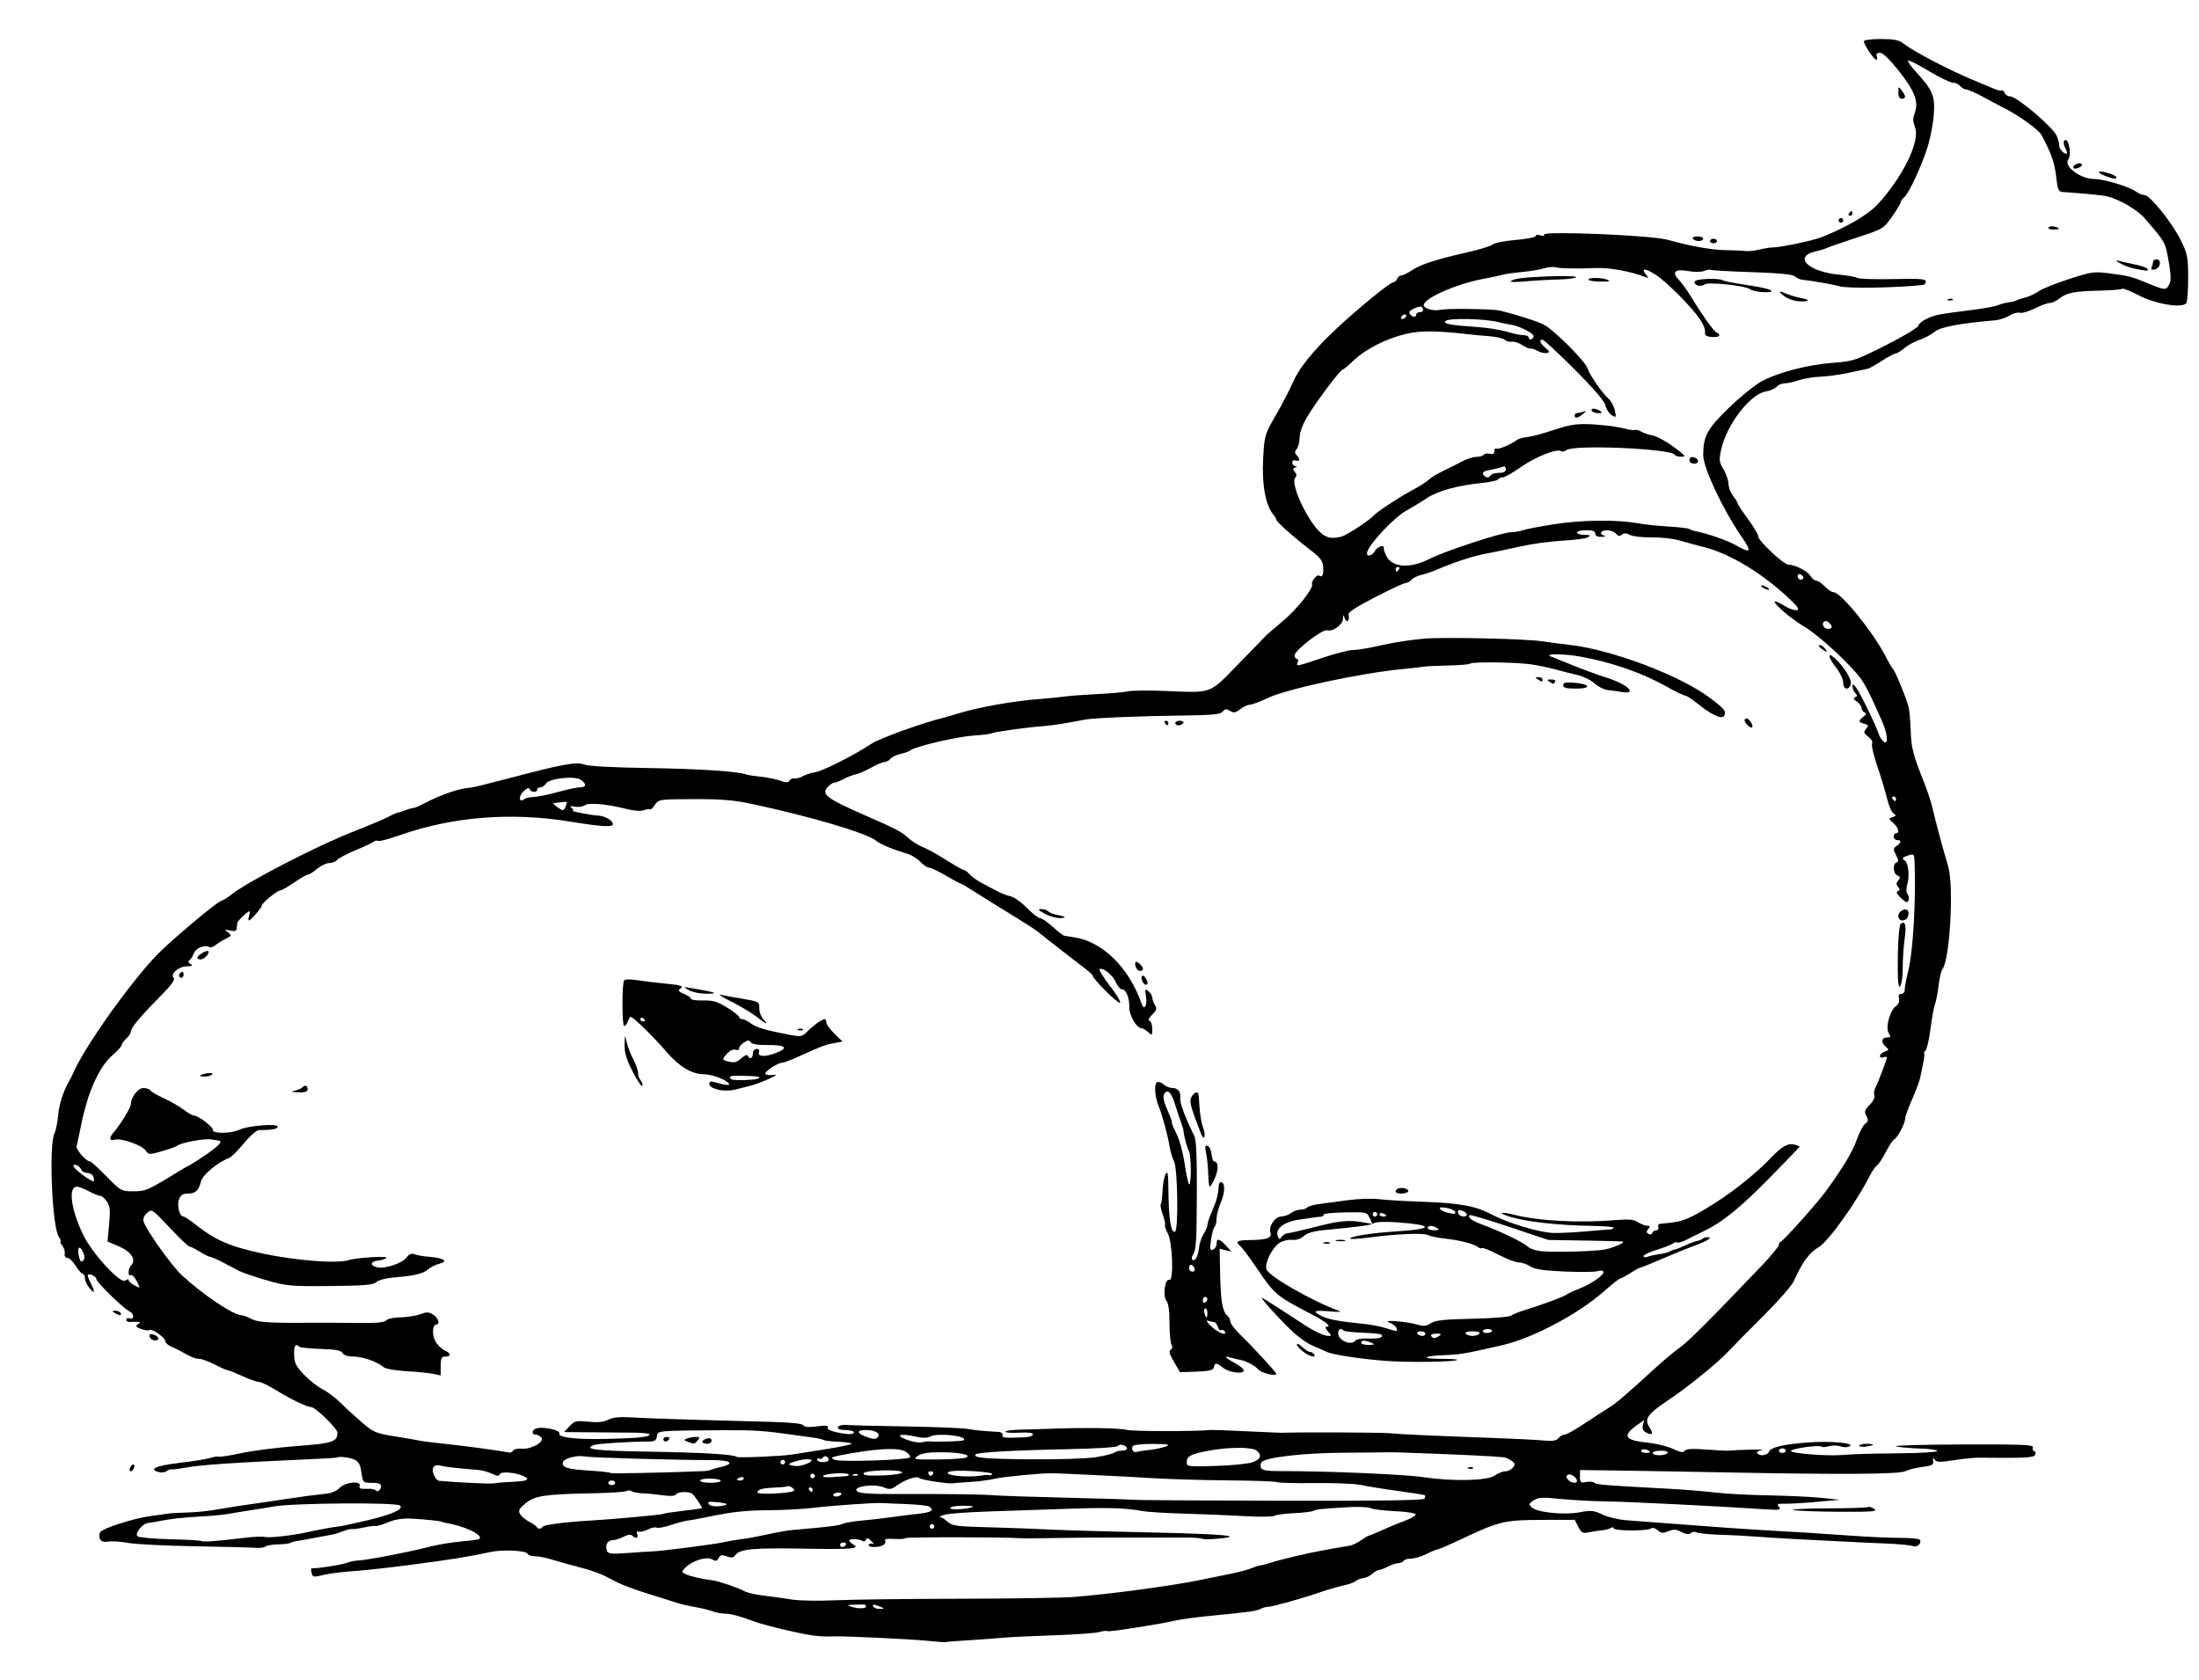 <?xml version="1.0" encoding="utf-8"?>
<!-- Created with Inkscape (http://www.inkscape.org/) -->
<svg xmlns="http://www.w3.org/2000/svg" xmlns:cc="http://creativecommons.org/ns#" xmlns:dc="http://purl.org/dc/elements/1.1/" xmlns:inkscape="http://www.inkscape.org/namespaces/inkscape" xmlns:rdf="http://www.w3.org/1999/02/22-rdf-syntax-ns#" xmlns:sodipodi="http://sodipodi.sourceforge.net/DTD/sodipodi-0.dtd" xmlns:svg="http://www.w3.org/2000/svg" height="732" id="svg2" version="1.1" viewBox="0 0 958 732" width="958" sodipodi:docname="illustration-nonsense-alphabet-2-23.svg" inkscape:version="0.92.4 (5da689c313, 2019-01-14)">
	<defs id="defs6"/>
	<sodipodi:namedview bordercolor="#666666" borderopacity="1" gridtolerance="10" guidetolerance="10" id="namedview4" objecttolerance="10" pagecolor="#ffffff" showgrid="false" inkscape:current-layer="svg2" inkscape:cx="489.85593" inkscape:cy="355.14407" inkscape:pageopacity="0" inkscape:pageshadow="2" inkscape:window-height="1010" inkscape:window-maximized="1" inkscape:window-width="1920" inkscape:window-x="0" inkscape:window-y="0" inkscape:zoom="0.91189727"/>
	<path d="m 404,714.829 c -6.876,-0.711 -35.802,-2.085 -40.5,-1.925 -6.526,0.223 -10.108,-0.224 -20,-2.497 -6.05,-1.39 -12.575,-3.116 -14.5,-3.836 C 322.305,704.068 318.342,703 315.744,703 c -1.438,0 -3.79,-0.447 -5.228,-0.994 -1.438,-0.547 -4.954,-1.4 -7.815,-1.896 -2.861,-0.496 -6.551,-1.364 -8.201,-1.928 -1.65,-0.564 -6.825,-2.204 -11.5,-3.644 -7.776,-2.395 -13.064,-4.469 -17,-6.67 -3.747,-2.095 -8.023,-3.668 -14.5,-5.333 -3.85,-0.99 -8.928,-2.415 -11.285,-3.168 -2.357,-0.752 -5.582,-1.368 -7.167,-1.368 -1.585,0 -3.051,-0.507 -3.257,-1.126 -0.448,-1.343 -10.777,-1.86 -15.777,-0.789 -9.909,2.122 -16.079,3.129 -33.014,5.385 -10.175,1.356 -22.1,2.692 -26.5,2.97 -4.4,0.278 -10.025,0.948 -12.5,1.489 -5.972,1.306 -5.695,1.345 -6.281,-0.895 -0.283,-1.081 -0.223,-1.903 0.133,-1.827 1.473,0.317 12.839,-1.421 15.223,-2.327 1.416,-0.538 3.666,-1.005 5,-1.038 3.482,-0.085 22.203,-3.676 30.425,-5.837 3.85,-1.012 10.349,-2.113 14.441,-2.447 4.093,-0.334 7.668,-0.835 7.944,-1.111 1.693,-1.693 -6.324,-5.56 -14.386,-6.939 -1.1,-0.188 -2,-0.421 -2,-0.517 0,-0.317 -7.901,-1.132 -13.5,-1.393 -3.604,-0.168 -7.006,0.38 -9.871,1.589 -2.404,1.015 -4.879,1.748 -5.5,1.629 -0.621,-0.119 -2.929,0.174 -5.129,0.651 -2.2,0.477 -4.512,0.784 -5.138,0.682 -0.626,-0.102 -2.426,0.337 -4,0.974 -1.574,0.638 -3.537,1.259 -4.362,1.38 -0.825,0.121 -4.425,0.795 -8,1.497 -3.575,0.702 -7.183,1.348 -8.018,1.435 -0.835,0.088 -1.96,0.426 -2.5,0.751 -0.54,0.326 -2.928,0.614 -5.306,0.641 -2.378,0.027 -4.853,0.442 -5.5,0.922 -0.647,0.48 -2.527,0.743 -4.177,0.584 -1.65,-0.159 -13.575,-0.467 -26.5,-0.684 -12.925,-0.217 -26.122,-0.884 -29.326,-1.482 -3.204,-0.598 -7.077,-0.837 -8.606,-0.531 -2.942,0.588 -4.532,-1.265 -3.466,-4.041 0.623,-1.623 14.544,-6.122 21.898,-7.077 2.75,-0.357 6.125,-0.832 7.5,-1.056 1.375,-0.224 5.168,-0.456 8.43,-0.516 3.261,-0.06 8.436,-0.545 11.5,-1.078 5.787,-1.006 14.677,-2.368 21.57,-3.305 2.2,-0.299 7.15,-1.03 11,-1.624 6.733,-1.039 10.191,-1.496 17.291,-2.285 1.81,-0.201 4.19,-1.331 5.289,-2.51 2.351,-2.524 9.52,-3.15 8.599,-0.751 -0.401,1.045 0.343,1.353 2.975,1.229 1.931,-0.091 3.729,0.189 3.997,0.622 C 164.358,650.389 166,649.128 166,647.441 166,646.43 164.824,646 162.061,646 c -3.911,0 -3.944,-0.033 -4.624,-4.572 -0.551,-3.676 -1.2,-4.781 -3.311,-5.64 -2.26,-0.919 -6.6,-1.389 -7.376,-0.798 -0.138,0.105 -3.625,0.344 -7.75,0.532 -39.109,1.781 -51.612,2.631 -59,4.012 -2.475,0.463 -4.885,0.741 -5.355,0.619 -0.47,-0.123 -1.394,0.224 -2.052,0.77 -0.658,0.546 -2.204,0.73 -3.436,0.408 -4.693,-1.227 -1.118,-2.829 8.918,-3.995 5.733,-0.666 11.853,-1.648 13.599,-2.182 1.746,-0.534 3.373,-0.772 3.616,-0.529 0.243,0.243 4.664,-0.458 9.825,-1.557 5.161,-1.099 16.134,-2.495 24.384,-3.103 15.361,-1.131 17.5,-1.84 17.5,-5.805 C 147,622.375 137.396,613 135.568,613 c -1.849,0 -9.083,-3.491 -15.568,-7.512 -3.025,-1.876 -6.274,-3.428 -7.22,-3.449 -0.946,-0.021 -4.18,-1.164 -7.186,-2.539 -3.006,-1.375 -5.832,-2.502 -6.28,-2.504 -0.448,-0.002 -3.028,-1.127 -5.734,-2.5 C 90.875,593.123 87.831,592 86.817,592 85.121,592 82.87,591.081 79,588.808 c -0.825,-0.484 -2.737,-1.413 -4.25,-2.064 -1.512,-0.651 -2.75,-1.729 -2.75,-2.396 0,-1.586 -5.715,-5.643 -6.909,-4.905 -0.508,0.314 -2.183,0.091 -3.723,-0.494 -2.24,-0.852 -2.507,-1.25 -1.334,-1.992 1.28,-0.81 1.276,-0.944 -0.034,-1.058 -0.825,-0.072 -2.288,-0.05 -3.25,0.048 -0.963,0.098 -1.75,-0.348 -1.75,-0.992 0,-0.643 0.675,-0.911 1.5,-0.594 0.922,0.354 1.5,-0.002 1.5,-0.924 0,-0.825 -0.703,-1.77 -1.562,-2.1 C 54.235,570.493 42,558.585 42,557.287 c 0,-1.125 -2.973,-2.647 -3.717,-1.903 -0.237,0.237 0.278,1.8 1.143,3.474 2.133,4.125 1.927,5.147 -0.46,2.282 C 37.885,559.841 37,557.928 37,556.889 37,555.85 36.587,555 36.082,555 35.576,555 34.19,553.425 33,551.5 31.81,549.575 30.17,548 29.356,548 c -0.886,0 -1.356,-0.741 -1.168,-1.846 0.172,-1.016 -0.305,-2.591 -1.06,-3.5 C 26.373,541.744 26.046,541 26.401,541 c 0.355,0 -0.014,-1.012 -0.82,-2.25 -2.878,-4.42 -4.365,-39.805 -1.886,-44.889 0.633,-1.298 1.367,-4.842 1.632,-7.874 0.43,-4.932 2.287,-10.728 4.803,-14.987 0.487,-0.825 1.383,-2.625 1.991,-4 4.997,-11.3 24.496,-38.753 36.137,-50.877 C 73.816,410.333 93.374,393.81 96,392.685 c 1.375,-0.589 3.295,-1.736 4.266,-2.547 6.686,-5.588 37.698,-21.641 54.234,-28.073 6.05,-2.353 12.675,-5.152 14.723,-6.22 2.047,-1.068 3.847,-1.888 4,-1.822 0.153,0.065 1.544,-0.363 3.092,-0.951 1.548,-0.589 3.259,-1.07 3.802,-1.07 0.543,0 2.651,-0.889 4.685,-1.975 7.167,-3.828 15.689,-6.728 20.198,-6.873 0.825,-0.026 8.336,-1.862 16.691,-4.079 23.274,-6.176 29.561,-7.316 32.948,-5.975 1.753,0.694 12.347,1.275 27.361,1.5 22.356,0.335 39.143,1.419 43,2.776 0.825,0.29 3.75,0.753 6.5,1.027 2.75,0.275 6.511,1.033 8.357,1.684 2.61,0.921 3.524,0.915 4.106,-0.027 0.412,-0.667 1.376,-1.083 2.143,-0.925 0.766,0.158 2.447,-0.296 3.736,-1.008 1.288,-0.712 3.593,-1.453 5.122,-1.646 3.159,-0.4 17.508,-7.632 24.484,-12.34 3.634,-2.452 22.361,-9.209 32.052,-11.564 0.55,-0.134 3.493,-0.997 6.539,-1.919 8.96,-2.711 23.889,-5.312 35.461,-6.179 3.85,-0.288 8.575,-0.762 10.5,-1.052 1.925,-0.29 8.225,-0.759 14,-1.041 5.775,-0.282 11.85,-0.822 13.5,-1.199 1.65,-0.377 8.625,-0.46 15.5,-0.185 21.619,0.865 19.511,1.629 32.603,-11.813 6.261,-6.428 11.724,-12.047 12.14,-12.487 0.416,-0.44 3.389,-2.986 6.606,-5.659 6.633,-5.511 13.983,-14.732 13.255,-16.629 -0.434,-1.132 2.189,-4.283 3.049,-3.662 1.34,0.967 2.007,-0.269 1.818,-3.369 -0.19,-3.135 -1.019,-4.238 -6.2,-8.25 C 562.909,233.43 556,227.233 556,226.331 c 0,-0.371 -0.602,-1.384 -1.339,-2.253 -3.29,-3.88 -4.963,-13.047 -4.376,-23.983 0.563,-10.491 0.618,-10.682 5.609,-19.335 2.773,-4.807 6.049,-11.107 7.28,-14 2.629,-6.177 8.632,-13.674 18.339,-22.901 C 590.473,135.342 605.529,123 606.959,123 c 0.607,0 1.363,-0.675 1.679,-1.5 0.317,-0.825 1.14,-1.5 1.829,-1.5 0.689,0 2.779,-1.012 4.643,-2.25 3.932,-2.61 10.454,-4.722 24.235,-7.85 5.415,-1.229 10.385,-2.773 11.043,-3.432 0.658,-0.658 5.115,-1.524 9.904,-1.923 4.789,-0.399 8.707,-1.165 8.707,-1.703 0,-0.542 0.948,-0.677 2.125,-0.303 1.279,0.406 1.886,0.288 1.524,-0.298 -1.074,-1.737 46.674,0.238 53.85,2.228 10.294,2.854 19.198,4.432 25.5,4.519 3.575,0.049 7.391,0.226 8.479,0.393 1.088,0.167 3.788,-0.128 6,-0.654 2.212,-0.527 4.696,-0.935 5.521,-0.908 3.045,0.101 17.626,-2.92 21.5,-4.454 10.84,-4.293 20.25,-9.772 24.362,-14.185 10.799,-11.587 18.587,-27.317 16.523,-33.373 -1.105,-3.242 -1.121,-3.983 -0.142,-6.763 1.667,-4.738 -0.125,-9.449 -6.809,-17.902 C 823.285,25.897 820.296,23 819.029,23 c -1.337,0 -1.782,0.48 -1.391,1.5 0.317,0.825 0.19,1.494 -0.281,1.488 C 816.352,25.973 812,19.496 812,18.014 812,17.42 815.054,17 819.365,17 c 5.711,0 7.905,0.425 9.771,1.892 4.506,3.544 20.19,11.742 30.864,16.132 3.025,1.244 6.832,2.841 8.46,3.548 1.628,0.708 3.268,1.096 3.645,0.863 0.377,-0.233 0.944,0.249 1.259,1.07 C 873.679,41.328 874.75,42 875.744,42 c 2.912,0 18.909,13.608 20.312,17.279 0.677,1.772 1.151,3.606 1.053,4.076 C 896.875,64.474 898.988,67 900.158,67 c 0.508,0 0.454,-0.857 -0.122,-1.934 C 898.742,62.649 898.709,61 899.955,61 c 1.464,0 2.437,6.823 1.187,8.329 C 898.695,72.278 906.222,78 912.548,78 c 4.014,0 15.287,3.411 17.966,5.436 1.092,0.825 2.763,1.515 3.714,1.533 2.433,0.045 12.229,12.258 15.938,19.873 2.831,5.812 3.11,7.258 3.11,16.144 0,5.368 -0.351,10.328 -0.779,11.021 -1.506,2.437 -13.294,0.546 -20.716,-3.323 -3.662,-1.909 -6.924,-3.205 -7.248,-2.881 -0.324,0.324 -4.514,0.684 -9.311,0.798 -11.449,0.274 -14.764,0.896 -17.894,3.358 -1.428,1.123 -3.406,2.043 -4.395,2.043 -0.989,0 -3.907,1.069 -6.484,2.375 -2.577,1.306 -5.532,2.154 -6.565,1.884 -1.034,-0.27 -3.067,0.286 -4.517,1.237 -1.451,0.951 -4.264,1.873 -6.252,2.05 -15.988,1.422 -23.76,2.908 -26.339,5.035 -1.499,1.236 -4.424,2.801 -6.5,3.478 -2.076,0.677 -5.047,2.291 -6.602,3.586 -1.555,1.295 -3.292,2.355 -3.86,2.355 -0.568,0 -3.255,1.439 -5.969,3.198 -2.715,1.759 -5.477,3.306 -6.14,3.438 -0.662,0.132 -4.354,0.92 -8.204,1.752 -3.85,0.832 -9.475,1.608 -12.5,1.725 -3.025,0.117 -7.244,0.815 -9.376,1.55 -2.132,0.735 -4.889,1.337 -6.128,1.337 -1.239,0 -2.802,0.663 -3.475,1.474 -0.673,0.81 -2.865,1.757 -4.872,2.104 -6.7,1.157 -16.876,14.408 -19.274,25.098 -1.053,4.694 -0.962,5.514 0.982,8.807 1.178,1.997 2.153,4.843 2.165,6.324 0.012,1.481 0.902,3.818 1.978,5.193 1.076,1.375 1.966,2.836 1.978,3.247 0.012,0.411 2.047,3.498 4.522,6.86 2.475,3.362 4.5,6.777 4.5,7.588 0,1.937 11.027,12.254 13.128,12.283 2.915,0.039 8.342,2.828 9.631,4.95 0.692,1.14 1.851,2.072 2.576,2.072 0.724,0 2.374,1.125 3.666,2.5 1.292,1.375 2.986,2.5 3.765,2.5 3.24,0 17.404,17.508 22.879,28.281 1.179,2.32 2.574,4.69 3.1,5.266 1.111,1.217 5.799,12.721 6.76,16.589 0.36,1.45 0.763,5.95 0.894,10 0.248,7.65 0.97,10.474 5.786,22.618 1.583,3.991 3.283,9.166 3.778,11.5 0.846,3.991 4.766,18.602 6.772,25.244 2.552,8.451 0.74,40.75 -2.511,44.76 -0.553,0.682 -1.306,3.869 -1.674,7.081 -0.367,3.213 -1.076,6.914 -1.574,8.225 -0.498,1.311 -1.367,6.055 -1.929,10.543 -0.563,4.488 -1.533,8.774 -2.157,9.525 -0.624,0.751 -0.914,1.366 -0.646,1.366 0.434,0 -0.108,3.281 -1.814,10.966 -0.301,1.356 -1.871,5.482 -3.488,9.168 -1.618,3.686 -2.941,7.344 -2.941,8.13 0,2.083 -3.116,8.103 -4.68,9.042 -0.739,0.443 -2.457,3.006 -3.82,5.694 -1.362,2.688 -3.044,5.25 -3.738,5.694 -0.694,0.443 -2.061,2.381 -3.038,4.306 -6.036,11.892 -18.13,28.819 -22.365,31.303 -4.156,2.437 -7.213,6.606 -10.84,14.783 -0.875,1.972 -6.862,8.818 -13.304,15.214 -6.443,6.395 -13.297,13.343 -15.233,15.44 -4.616,5 -17.692,15.595 -26.481,21.456 -8.744,5.831 -10.255,8.003 -7.981,11.474 1.943,2.965 1.422,3.904 -1.344,2.424 -1.414,-0.757 -1.828,-1.709 -1.42,-3.267 l 0.575,-2.199 -3.244,2.31 c -6.527,4.648 -5.281,6.588 4.882,7.598 3.593,0.357 8.492,1.57 10.887,2.696 3.254,1.53 4.542,1.743 5.098,0.844 0.535,-0.865 3.103,-1.03 9.145,-0.587 4.621,0.339 8.852,0.578 9.402,0.531 5.169,-0.44 17.368,-0.73 15.233,-0.362 -1.522,0.262 -2.508,0.896 -2.191,1.409 0.91,1.473 4.462,1.085 5.092,-0.557 0.751,-1.958 5.889,-3.213 16.601,-4.057 10.014,-0.789 21.14,0.197 18.555,1.644 -0.925,0.518 -2.608,0.535 -3.943,0.042 -1.281,-0.474 -3.537,-0.515 -5.013,-0.092 -1.476,0.423 -2.922,0.531 -3.214,0.24 -0.974,-0.974 -13.741,0.853 -13.386,1.916 0.321,0.962 14.513,2.124 21.266,1.742 1.65,-0.093 4.8,-0.283 7,-0.422 2.2,-0.138 11.088,-0.313 19.75,-0.387 8.662,-0.074 15.75,-0.524 15.75,-0.999 0,-0.475 -3.263,-0.949 -7.25,-1.053 -3.987,-0.104 -8.825,-0.522 -10.75,-0.929 -1.925,-0.407 10.82,-0.793 28.323,-0.857 26.288,-0.097 31.733,0.117 31.306,1.228 -0.284,0.74 -0.012,1.514 0.605,1.719 0.616,0.205 0.78,0.925 0.364,1.599 -0.772,1.249 -4.367,1.426 -24.597,1.211 -1.925,-0.021 -6.806,0.478 -10.847,1.107 -6.118,0.953 -7.505,0.91 -8.292,-0.258 -0.73,-1.083 -0.879,-0.952 -0.653,0.576 0.248,1.683 -0.465,2.074 -4.779,2.619 -2.789,0.352 -6.065,1.173 -7.281,1.823 -2.555,1.367 -27.623,1.541 -78.648,0.544 -18.15,-0.354 -39.788,-0.728 -48.083,-0.831 l -15.083,-0.187 v 2.868 c 0,2.579 0.271,2.814 2.688,2.331 1.478,-0.296 3.091,-0.142 3.583,0.34 0.847,0.83 4.874,1.154 32.396,2.603 6.325,0.333 15.325,1.064 20,1.624 4.675,0.56 15.295,1.132 23.599,1.271 8.305,0.139 18.655,0.627 23,1.084 l 7.901,0.832 -10,0.901 c -5.5,0.496 -11.737,0.862 -13.86,0.814 -3.315,-0.074 -3.685,0.124 -2.621,1.407 1.086,1.308 0.324,1.433 -6.14,1.01 -21.606,-1.417 -59.753,-3.311 -69.339,-3.442 -6.028,-0.083 -15.02,-0.57 -19.982,-1.084 -7.593,-0.786 -9.399,-0.686 -11.406,0.629 -2.106,1.38 -2.211,1.735 -0.902,3.044 2.219,2.219 14.167,3.462 20.913,2.175 5.023,-0.958 6.154,-0.846 10,0.99 2.444,1.167 7.173,2.262 10.836,2.509 3.575,0.241 15.725,1.152 27,2.024 11.275,0.872 24.55,1.811 29.5,2.087 18.055,1.005 26.53,1.537 40.126,2.517 7.631,0.55 17.56,1.004 22.065,1.009 4.505,0.005 8.413,0.368 8.684,0.807 0.973,1.574 -1.141,3.506 -3.024,2.765 -1.018,-0.401 -6.351,-0.905 -11.851,-1.12 -5.5,-0.215 -14.95,-0.659 -21,-0.988 -6.05,-0.329 -14.6,-0.769 -19,-0.978 -4.4,-0.21 -11.6,-0.662 -16,-1.006 -4.4,-0.344 -11.851,-0.735 -16.557,-0.869 -4.706,-0.134 -9.113,-0.588 -9.794,-1.008 -0.68,-0.421 -1.804,-0.294 -2.496,0.28 -0.891,0.74 -2.103,0.607 -4.15,-0.455 -2.328,-1.208 -3.442,-1.271 -5.723,-0.327 -2.333,0.967 -3.14,0.895 -4.579,-0.408 -1.088,-0.985 -2.259,-1.265 -3.104,-0.743 C 717.225,667.097 703,667 703,665.83 c 0,-0.521 -0.562,-0.591 -1.25,-0.154 -0.688,0.437 -2.375,0.887 -3.75,1 -1.375,0.114 -3.927,0.504 -5.672,0.867 -2.818,0.587 -3.347,0.322 -4.742,-2.377 l -1.571,-3.037 -14.258,0.033 c -16.213,0.038 -18.724,0.625 -34.393,8.041 C 631.791,672.841 626.823,675 626.326,675 c -0.497,0 -2.669,0.9 -4.826,2 -2.158,1.1 -5.151,2 -6.652,2 -1.501,0 -3.008,0.45 -3.348,1 -0.34,0.55 -1.379,1.003 -2.309,1.006 -0.93,0.003 -2.98,0.678 -4.555,1.5 -1.575,0.822 -3.34,1.494 -3.921,1.494 -0.581,0 -1.886,0.751 -2.9,1.668 -1.014,0.918 -2.699,1.731 -3.745,1.808 -1.046,0.077 -2.502,0.616 -3.235,1.198 -0.733,0.582 -2.458,1.312 -3.833,1.622 -3.711,0.838 -9.106,2.389 -12.5,3.592 -6.264,2.222 -20.186,6.112 -21.872,6.112 -0.968,0 -2.552,0.424 -3.521,0.943 -1.79,0.958 -4.772,1.366 -22.607,3.096 -5.5,0.534 -12.025,1.425 -14.5,1.981 -2.475,0.556 -5.625,1.19 -7,1.408 -1.375,0.218 -6.952,1.121 -12.394,2.007 -5.442,0.886 -10.088,1.417 -10.325,1.179 -0.237,-0.237 -1.751,-0.053 -3.364,0.41 -1.613,0.463 -10.692,1.105 -20.175,1.427 -9.483,0.322 -19.267,0.792 -21.742,1.045 -2.475,0.252 -8.986,0.728 -14.468,1.058 -5.483,0.329 -10.208,0.701 -10.5,0.825 -0.292,0.124 -3.907,-0.123 -8.032,-0.549 z M 377.25,699.75 c -0.138,-0.412 -0.475,-0.75 -0.75,-0.75 -0.275,0 -2.188,0.045 -4.25,0.1 -3.367,0.089 -3.494,0.183 -1.25,0.918 2.939,0.962 6.608,0.805 6.25,-0.268 z m 6.25,0.25 c -2.752,-1.183 -3.731,-1.183 -3,0 0.34,0.55 1.604,0.968 2.809,0.93 2.112,-0.068 2.119,-0.101 0.191,-0.93 z m 34.5,-3.492 c 22.275,-0.036 44.55,-0.375 49.5,-0.751 15.411,-1.173 43.124,-4.883 55.279,-7.401 4.247,-0.879 10.421,-2.139 13.721,-2.799 3.3,-0.66 7.267,-1.73 8.815,-2.379 1.548,-0.648 3.22,-1.179 3.715,-1.179 0.495,0 2.828,-0.617 5.185,-1.371 3.934,-1.259 16.517,-4.233 21.285,-5.03 1.1,-0.184 3.8,-0.677 6,-1.096 2.2,-0.418 4.998,-0.887 6.217,-1.04 1.219,-0.154 3.539,-1.221 5.154,-2.371 1.616,-1.15 3.193,-2.092 3.506,-2.092 0.313,0 2.943,-1.083 5.846,-2.407 2.903,-1.324 7.43,-3.191 10.061,-4.149 2.631,-0.958 4.638,-2.178 4.46,-2.712 -0.178,-0.534 -4.297,-1.155 -9.154,-1.381 -4.857,-0.225 -9.603,-0.823 -10.548,-1.328 -0.944,-0.505 -5.727,-0.667 -10.629,-0.359 -11.306,0.71 -12.583,0.854 -14.413,1.629 -0.825,0.349 -4.652,0.782 -8.504,0.961 -3.852,0.179 -7.589,0.687 -8.305,1.129 -0.715,0.442 -6.338,0.514 -12.496,0.159 -6.157,-0.354 -17.945,-0.842 -26.195,-1.084 -8.25,-0.242 -16.575,-0.736 -18.5,-1.097 -7.859,-1.477 -15.64,-1.678 -36,-0.934 -7.975,0.292 -21.925,0.768 -31,1.059 -9.075,0.291 -17.85,0.937 -19.5,1.436 -1.65,0.499 -2.522,0.946 -1.939,0.993 0.584,0.047 1.934,0.873 3,1.836 2.339,2.111 3.399,2.254 19.939,2.683 7.15,0.186 18.175,0.599 24.5,0.918 6.325,0.319 24.1,0.843 39.5,1.165 26.112,0.545 38.49,1.141 39.239,1.89 0.635,0.635 -10.911,1.606 -11.892,1 -0.559,-0.345 -4.466,-0.595 -8.682,-0.556 -4.216,0.04 -15.54,0.043 -25.165,0.008 -9.625,-0.036 -23.125,0.053 -30,0.198 -6.875,0.144 -13.85,0.181 -15.5,0.082 -8.865,-0.534 -49.748,-0.545 -50.076,-0.014 -0.212,0.343 -2.426,0.487 -4.92,0.32 -2.955,-0.198 -4.311,0.06 -3.891,0.738 0.354,0.573 0.024,1.434 -0.734,1.914 -1.943,1.231 -7.141,1.139 -6.368,-0.113 0.345,-0.559 1.16,-0.721 1.809,-0.359 0.649,0.361 0.339,-0.194 -0.689,-1.234 -1.347,-1.362 -2,-1.539 -2.335,-0.635 -0.256,0.691 -0.967,0.946 -1.58,0.568 C 374.188,670.38 370,670.265 370,671.167 c 0,0.403 0.787,1.175 1.75,1.716 3.287,1.845 -0.816,2.187 -21.661,1.802 -21.7,-0.401 -27.771,0.16 -29.656,2.738 -0.932,1.274 -1.741,1.41 -3.78,0.635 -2.085,-0.793 -2.785,-0.65 -3.568,0.728 -0.783,1.378 -1.339,1.491 -2.836,0.576 -2.288,-1.398 -8.542,0.487 -11.53,3.474 -1.908,1.908 -1.91,1.99 -0.091,2.932 1.737,0.899 7.098,2.137 11.911,2.75 2.704,0.345 11.153,3.234 13.83,4.73 1.172,0.655 5.056,1.528 8.631,1.941 3.575,0.413 8.975,1.165 12,1.673 3.025,0.507 11.575,0.65 19,0.318 7.425,-0.333 31.725,-0.634 54,-0.671 z M 284,675.902 c 3.143,-0.007 26.704,-3.026 31,-3.972 2.475,-0.545 6.075,-1.157 8,-1.359 1.925,-0.202 6.875,-1.118 11,-2.036 4.125,-0.918 9.3,-1.819 11.5,-2.003 14.665,-1.227 20.2,-1.902 21.63,-2.637 0.897,-0.461 4.497,-1.09 8,-1.399 3.503,-0.308 9.295,-0.974 12.87,-1.479 3.575,-0.505 9.088,-1.198 12.25,-1.54 5.617,-0.607 7.015,-1.578 4.504,-3.13 -0.685,-0.424 -5.298,-0.914 -10.25,-1.09 -4.952,-0.176 -9.679,-0.371 -10.504,-0.434 -2.757,-0.211 -21.404,1.092 -29.5,2.061 -4.4,0.527 -12.489,0.991 -17.976,1.032 -11.553,0.086 -17.127,0.656 -27.524,2.816 -4.125,0.857 -8.4,1.639 -9.5,1.738 -1.1,0.099 -4.352,0.966 -7.228,1.927 -2.875,0.961 -5.674,1.471 -6.221,1.134 -0.546,-0.338 -2.244,0.018 -3.772,0.79 -1.529,0.772 -3.342,1.203 -4.03,0.957 -0.799,-0.285 -1.031,0.125 -0.643,1.137 0.673,1.754 -0.662,2.128 -2.18,0.61 -0.632,-0.632 -1.972,-0.456 -3.814,0.5 -1.562,0.811 -3.703,1.474 -4.758,1.474 -2.181,0 -3.365,2.227 -2.451,4.609 0.53,1.381 1.856,1.516 9.357,0.953 4.807,-0.361 9.415,-0.658 10.24,-0.659 z M 368.5,673 c 0.34,-0.55 -0.084,-1 -0.941,-1 -0.857,0 -1.559,0.45 -1.559,1 0,0.55 0.423,1 0.941,1 0.518,0 1.219,-0.45 1.559,-1 z m -261.959,-3.035 c 3.873,-0.488 7.992,-0.638 9.155,-0.334 1.682,0.44 12.651,-0.818 17.804,-2.041 3.668,-0.871 12.254,-2.444 13.5,-2.473 0.825,-0.019 6.45,-1.205 12.5,-2.635 11.236,-2.656 16.429,-4.952 14.826,-6.556 -1.485,-1.485 -47.42,-1.132 -55.326,0.426 -1.375,0.271 -5.65,0.971 -9.5,1.555 -3.85,0.585 -8.35,1.326 -10,1.648 -1.65,0.322 -6.375,0.779 -10.5,1.016 -9.207,0.53 -14.429,1.083 -19,2.014 -1.925,0.392 -4.362,0.801 -5.415,0.909 -2.538,0.26 -5.983,4.508 -4.697,5.793 0.532,0.532 6.905,1.115 14.162,1.296 7.257,0.181 13.404,0.537 13.658,0.792 0.513,0.513 8.054,-0.052 18.833,-1.41 z m 129.874,-4.829 c 0.53,-0.857 10.028,-2.089 20.584,-2.668 9.229,-0.507 31.282,-2.524 31.923,-2.92 0.332,-0.205 3.297,-0.692 6.59,-1.083 5.841,-0.693 9.709,-1.214 10.26,-1.382 0.465,-0.142 -3.167,-5.54 -4.25,-6.318 -1.556,-1.117 -6.318,-0.906 -7.072,0.314 -0.436,0.706 -2.446,0.825 -5.809,0.344 -2.828,-0.404 -6.717,-0.783 -8.642,-0.841 -1.925,-0.058 -4.062,-0.465 -4.75,-0.903 -0.688,-0.438 -1.773,-0.474 -2.411,-0.079 -0.639,0.395 -7.276,0.833 -14.75,0.974 -20.805,0.392 -25.235,1.062 -29.204,4.415 -2.825,2.386 -3.203,3.16 -2.285,4.685 0.604,1.005 2.404,2.502 4,3.327 1.596,0.825 3.051,1.837 3.235,2.25 0.451,1.014 1.926,0.949 2.583,-0.114 z M 407,665 c 0,-0.55 -0.45,-1 -1,-1 -0.55,0 -1,0.45 -1,1 0,0.55 0.45,1 1,1 0.55,0 1,-0.45 1,-1 z m 16.917,-8.628 C 424.146,656.167 422.008,656 419.167,656 416.19,656 414,656.45 414,657.061 c 0,0.963 8.746,0.355 9.917,-0.689 z m -107.328,-1.117 c -0.283,-0.283 -2.379,-0.672 -4.658,-0.865 -3.286,-0.279 -3.923,-0.085 -3.077,0.933 0.646,0.778 2.482,1.119 4.658,0.865 1.975,-0.231 3.36,-0.651 3.077,-0.933 z m 303.957,-2.329 c 0.36,-0.583 0.478,-1.236 0.261,-1.453 -0.216,-0.216 -5.549,-1.09 -11.85,-1.941 -6.301,-0.851 -13.49,-2.009 -15.975,-2.573 -2.485,-0.564 -11.526,-0.94 -20.091,-0.835 -8.565,0.105 -16.013,-0.082 -16.55,-0.414 -0.537,-0.332 -9.946,-0.672 -20.909,-0.755 -10.963,-0.083 -26.232,-0.539 -33.932,-1.012 -10.935,-0.672 -36.29,-1.921 -43,-2.119 -4.069,-0.12 -21.765,1.566 -25,2.382 -2.2,0.555 -7.077,1.198 -10.838,1.43 -3.761,0.232 -7.136,0.487 -7.5,0.567 -1.727,0.38 -14.25,-1.537 -14.689,-2.249 -0.716,-1.158 -5.943,0.531 -9.516,3.075 -2.681,1.909 -3.412,2.023 -6.023,0.942 -4.185,-1.734 -13.652,-0.357 -11.607,1.688 0.932,0.932 5.634,1.27 17.173,1.233 22.562,-0.071 37.306,0.118 42.5,0.545 3.025,0.249 17.875,0.742 33,1.096 15.125,0.354 27.611,0.752 27.746,0.884 0.135,0.132 28.573,0.314 63.195,0.404 43.404,0.113 63.153,-0.165 63.604,-0.896 z m -254.083,-1.866 c 0.319,-0.517 -0.329,-0.871 -1.441,-0.787 -1.112,0.084 -2.022,0.507 -2.022,0.939 0,1.106 2.76,0.984 3.463,-0.152 z m -20.573,-1.616 c 0.672,-0.672 -2.04,-2.469 -2.913,-1.929 -0.341,0.211 -2.612,0.458 -5.048,0.55 -5.728,0.216 -7.928,0.812 -7.928,2.149 0,1.099 14.734,0.385 15.889,-0.77 z M 354,649 c 0,-0.55 -0.477,-1 -1.059,-1 -0.582,0 -0.781,0.45 -0.441,1 0.34,0.55 0.816,1 1.059,1 0.243,0 0.441,-0.45 0.441,-1 z m -130.927,-3.427 c 6.565,-0.276 8.03,-0.931 5.262,-2.354 -3.31,-1.702 -10.131,-2.333 -10.582,-0.978 -0.32,0.961 -1.065,0.923 -3.333,-0.167 -1.606,-0.772 -4.271,-1.517 -5.921,-1.655 -10.114,-0.848 -14.809,-1.379 -16.304,-1.844 -2.954,-0.919 -4.403,0.753 -3.259,3.76 0.558,1.467 1.588,2.722 2.289,2.79 7.665,0.737 22.669,1.426 24.093,1.107 1,-0.224 4.49,-0.52 7.755,-0.657 z M 268,646 c 0,-0.55 -0.675,-1 -1.5,-1 -0.825,0 -1.5,0.45 -1.5,1 0,0.55 0.675,1 1.5,1 0.825,0 1.5,-0.45 1.5,-1 z m 46,-0.873 c 0,-0.48 -2.025,-0.914 -4.5,-0.964 -2.475,-0.05 -4.5,0.343 -4.5,0.873 0,0.53 2.025,0.964 4.5,0.964 2.475,0 4.5,-0.393 4.5,-0.873 z m 373,-0.004 c 0,-1.476 -2.845,-3.336 -4.005,-2.619 -0.78,0.482 -0.758,1.078 0.079,2.086 1.293,1.558 3.926,1.915 3.926,0.533 z m -363,-1.091 c 0,-0.533 -0.675,-0.71 -1.5,-0.393 -0.825,0.317 -1.5,0.752 -1.5,0.969 0,0.216 0.675,0.393 1.5,0.393 0.825,0 1.5,-0.436 1.5,-0.969 z m 327.154,-1.187 c 1.46,-1.014 3.542,-1.844 4.628,-1.844 1.085,0 2.574,-0.724 3.308,-1.608 1.134,-1.366 1.048,-1.817 -0.569,-3 -1.047,-0.765 -2.605,-1.448 -3.462,-1.516 -0.857,-0.068 -3.134,-0.245 -5.059,-0.393 -5.708,-0.44 -42.287,-1.892 -45,-1.787 -1.375,0.053 -10.388,0.147 -20.029,0.208 -17.04,0.108 -33.225,1.949 -35.29,4.014 -0.521,0.521 -0.682,1.637 -0.358,2.48 0.465,1.211 2.333,1.527 8.883,1.504 18.802,-0.068 53.547,1.405 61.634,2.613 13.065,1.951 28.002,1.631 31.315,-0.671 z m -11.342,-3.527 c 0.722,-0.289 1.584,-0.253 1.917,0.079 0.332,0.332 -0.258,0.569 -1.312,0.525 -1.165,-0.048 -1.402,-0.285 -0.604,-0.604 z M 355,643 c 0,-0.55 -0.45,-1 -1,-1 -0.55,0 -1,0.45 -1,1 0,0.55 0.45,1 1,1 0.55,0 1,-0.45 1,-1 z m 13.417,0.129 c 1.054,-0.071 1.608,-0.438 1.231,-0.815 -0.942,-0.942 -9.944,-0.404 -11.013,0.657 -0.483,0.48 1.062,0.733 3.5,0.573 2.401,-0.158 5.228,-0.344 6.282,-0.415 z M 431,642.693 c 0,0.234 0.562,0.061 1.25,-0.384 0.712,-0.461 -2.842,-1.058 -8.25,-1.387 -6.127,-0.373 -10.003,-0.195 -10.916,0.5 -1.767,1.345 8.455,2.4 14.166,1.462 2.062,-0.339 3.75,-0.425 3.75,-0.191 z m -57.271,-0.297 c -0.332,-0.332 -1.195,-0.368 -1.917,-0.079 -0.798,0.319 -0.561,0.556 0.604,0.604 1.054,0.043 1.645,-0.193 1.312,-0.525 z M 392.993,641.5 c -0.028,-1.484 -16.29,-1.108 -16.789,0.388 -0.292,0.876 1.885,1.115 8.205,0.902 4.892,-0.165 8.595,-0.722 8.584,-1.29 z M 406.5,642 c 0.34,-0.55 -0.11,-1 -1,-1 -0.89,0 -1.34,0.45 -1,1 0.34,0.55 0.79,1 1,1 0.21,0 0.66,-0.45 1,-1 z M 307,640.891 c 0.825,-0.032 2.175,-0.315 3,-0.628 0.825,-0.313 1.95,-0.661 2.5,-0.772 8.142,-1.653 6.722,-3.407 -2.75,-3.398 -14.942,0.015 -52.201,-1.036 -54.75,-1.544 -3.708,-0.739 -9.442,0.792 -9.793,2.615 -0.425,2.206 1.977,2.925 11.793,3.532 4.675,0.289 8.725,0.746 9,1.014 0.385,0.376 20.978,-0.036 41,-0.82 z m 44.306,-3.117 c 4.546,-1.722 1.618,-2.803 -3.814,-1.408 -2.746,0.705 -4.317,1.511 -3.492,1.791 2.465,0.837 4.345,0.738 7.306,-0.384 z M 545.75,637.026 c 3.533,-1.327 4.12,-3.058 1.716,-5.054 -1.982,-1.645 -12.281,-1.607 -21.127,0.079 -7.698,1.467 -9.339,2.361 -9.339,5.094 0,1.788 0.751,1.876 12.75,1.501 7.013,-0.219 14.213,-0.948 16,-1.62 z M 342,637 c 0,-0.55 -0.45,-1 -1,-1 -0.55,0 -1,0.45 -1,1 0,0.55 0.45,1 1,1 0.55,0 1,-0.45 1,-1 z m 19,-0.941 c 0,-1.457 -1.786,-2.214 -2.5,-1.059 -0.351,0.568 -1.057,0.774 -1.569,0.457 -0.512,-0.316 -0.931,-0.099 -0.931,0.484 0,0.582 1.125,1.059 2.5,1.059 1.375,0 2.5,-0.423 2.5,-0.941 z m 35.357,-1.092 c 0.471,-0.43 -0.272,-1.521 -1.651,-2.424 -2.791,-1.828 -10.527,-1.666 -23.206,0.488 -9.474,1.609 -10.595,2.06 -7.5,3.018 3.059,0.947 31.163,0.007 32.357,-1.081 z m 24.739,-0.027 c 1.99,-1.23 -3.369,-2.261 -11.746,-2.259 -5.048,10e-4 -7.938,0.491 -9.545,1.618 -2.179,1.528 -1.695,1.612 8.843,1.531 6.131,-0.047 11.733,-0.447 12.448,-0.889 z M 477.5,634.829 c 3.85,-0.623 7.428,-1.515 7.95,-1.981 0.522,-0.466 1.985,-0.848 3.25,-0.848 1.265,0 2.3,-0.402 2.3,-0.893 0,-1.356 -3.253,-2.315 -3.962,-1.169 -0.373,0.603 -9.412,1.177 -22.58,1.434 -22.64,0.441 -38.502,1.338 -39.392,2.229 -1.495,1.495 3.926,1.992 23.648,2.168 12.477,0.111 24.777,-0.29 28.786,-0.939 z M 345,633.693 c 1.375,-0.218 7.787,-1.227 14.25,-2.244 6.463,-1.017 11.75,-2.132 11.75,-2.477 0,-0.346 -2.561,-0.732 -5.691,-0.859 -3.13,-0.127 -6.083,-0.472 -6.561,-0.768 -0.479,-0.296 -2.305,-0.731 -4.059,-0.967 -1.754,-0.236 -6.114,-0.841 -9.689,-1.346 -12.598,-1.777 -16.639,-2.034 -30.503,-1.942 -28.465,0.188 -27.959,0.141 -28.316,2.661 -0.255,1.792 -0.967,2.252 -3.5,2.26 -8.56,0.028 -22.379,0.913 -23.973,1.536 -4.739,1.851 0.795,2.52 23.798,2.879 23.505,0.367 37.35,1.195 38.494,2.302 0.512,0.496 19.499,-0.323 24,-1.035 z m -45.427,-5.588 c -1.788,-0.7 -1.8,-0.803 -0.168,-1.43 0.967,-0.371 2.677,-0.675 3.799,-0.675 1.701,0 1.833,0.25 0.796,1.5 -1.376,1.658 -1.644,1.695 -4.427,0.605 z m 6.427,0.012 c 0,-0.486 0.9,-1.119 2,-1.406 1.3,-0.34 2,-0.031 2,0.883 0,0.774 -0.9,1.406 -2,1.406 -1.1,0 -2,-0.398 -2,-0.883 z M 289,627 c 0,-0.55 0.702,-1 1.559,-1 0.857,0 1.281,0.45 0.941,1 -0.34,0.55 -1.041,1 -1.559,1 C 289.423,628 289,627.55 289,627 Z m 437.5,6 c 0.368,-0.595 -0.823,-1 -2.941,-1 -1.957,0 -3.559,0.45 -3.559,1 0,0.55 1.323,1 2.941,1 1.618,0 3.219,-0.45 3.559,-1 z m -502.958,-1.068 c 0.363,-0.587 2.078,-0.946 3.81,-0.797 4.14,0.357 10.016,-2.987 8.487,-4.829 C 235.243,625.588 234.135,625 233.378,625 c -1.854,0 -1.756,-1.917 0.135,-2.643 2.661,-1.021 10.702,0.641 10.144,2.098 -0.688,1.793 6.748,2.69 20.182,2.436 C 276.877,626.643 283,626.041 283,625.006 c 0,-0.431 -2.587,-0.808 -5.75,-0.838 -3.163,-0.03 -11.545,-0.102 -18.629,-0.16 l -12.879,-0.106 2.379,-2.556 c 2.183,-2.346 2.858,-2.507 8.195,-1.96 4.141,0.425 6.632,0.174 8.651,-0.869 2.029,-1.049 4.924,-1.335 10.184,-1.006 6.826,0.427 26.555,1.059 60.228,1.927 9.072,0.234 14.126,0.759 14.593,1.515 0.489,0.791 2.395,0.934 6.023,0.453 3.766,-0.5 5.11,-0.384 4.627,0.398 -0.423,0.685 0.75,1.448 3.099,2.015 4.793,1.158 8.28,1.278 8.28,0.285 0,-0.74 -1.489,-1.074 -5.25,-1.18 -0.963,-0.027 -1.75,-0.471 -1.75,-0.987 0,-0.943 2.212,-1.414 5,-1.065 0.825,0.103 11.85,0.36 24.5,0.57 12.65,0.21 24.8,0.702 27,1.093 2.2,0.391 5.8,0.818 8,0.948 2.2,0.131 4.787,0.3 5.75,0.376 0.963,0.077 1.637,0.702 1.5,1.389 -0.243,1.215 0.829,1.311 10,0.897 1.788,-0.081 3.25,-0.637 3.25,-1.236 0,-0.702 -2.133,-0.968 -6.002,-0.75 -3.301,0.186 -6.001,0.001 -6,-0.411 0.001,-0.412 2.814,-0.813 6.252,-0.889 3.438,-0.077 9.175,-0.25 12.75,-0.385 15.377,-0.581 30.908,-0.363 33.833,0.476 2.405,0.69 30.6,0.712 36.667,0.029 0.55,-0.062 7.525,0.197 15.5,0.576 7.975,0.379 14.95,0.67 15.5,0.648 7.413,-0.296 44.012,-0.145 47,0.194 3.986,0.453 18.968,1.136 46.5,2.12 7.975,0.285 17.02,0.75 20.1,1.032 4.278,0.393 5.901,0.152 6.872,-1.019 0.7,-0.843 1.916,-1.533 2.703,-1.533 0.787,0 4.62,-2.138 8.519,-4.75 3.898,-2.612 8.487,-5.588 10.197,-6.613 3.364,-2.015 7.758,-5.742 19.959,-16.926 4.317,-3.958 9.513,-8.324 11.546,-9.704 3.325,-2.256 12.929,-11.855 35.492,-35.476 4.186,-4.383 7.612,-8.545 7.612,-9.25 0,-0.705 0.338,-1.288 0.75,-1.297 0.879,-0.018 15.98,-16.883 19.685,-21.985 7.452,-10.262 11.622,-17.211 13.452,-22.42 1.123,-3.194 2.789,-6.354 3.703,-7.023 1.36,-0.995 1.451,-1.611 0.497,-3.393 -0.999,-1.866 -0.793,-2.55 1.438,-4.781 1.432,-1.432 2.357,-3.247 2.055,-4.033 -0.302,-0.786 -0.159,-2.199 0.318,-3.14 1.248,-2.465 5.101,-12.622 5.101,-13.448 0,-0.385 -0.675,-0.44 -1.5,-0.124 -0.825,0.317 -1.5,0.063 -1.5,-0.564 0,-0.627 0.94,-1.487 2.088,-1.912 1.878,-0.695 1.928,-0.905 0.5,-2.09 -2.213,-1.837 -1.983,-4.073 0.421,-4.073 1.727,0 1.841,-0.268 0.815,-1.911 -1.514,-2.424 0.518,-9.94 3.195,-11.814 1.123,-0.787 1.601,-2.013 1.273,-3.267 -0.359,-1.374 -0.035,-2.007 1.03,-2.007 0.855,0 1.52,-0.787 1.478,-1.75 -0.042,-0.963 0.696,-4.9 1.639,-8.75 2.032,-8.291 3.312,-31.215 2.642,-47.308 -0.122,-2.934 -0.389,-3.231 -2.359,-2.626 -2.982,0.916 -3.393,1.401 -1.946,2.296 1.605,0.992 2.219,6.669 1.131,10.463 -0.534,1.864 -0.484,3.48 0.131,4.221 0.548,0.661 0.735,1.884 0.414,2.719 -0.477,1.244 -1.068,1.061 -3.267,-1.014 -1.836,-1.731 -2.276,-2.676 -1.393,-2.989 0.992,-0.351 1.022,-0.782 0.128,-1.86 -0.889,-1.071 -0.872,-1.755 0.071,-2.891 1,-1.205 0.928,-1.606 -0.378,-2.107 -1.898,-0.728 -2.175,-5.049 -0.363,-5.658 0.97,-0.326 0.92,-1.039 -0.223,-3.184 -1.33,-2.495 -1.305,-2.887 0.25,-4.024 C 828.398,366.988 828.485,366 826.5,366 c -0.825,0 -1.5,-0.675 -1.5,-1.5 0,-0.825 0.45,-1.5 1,-1.5 1.752,0 1.077,-2.49 -1.204,-4.443 -2.115,-1.811 -2.127,-1.915 -0.294,-2.557 1.617,-0.567 1.681,-0.811 0.421,-1.585 -0.819,-0.503 -2.076,-3.39 -2.794,-6.415 -0.718,-3.025 -2.645,-9.432 -4.283,-14.238 -1.638,-4.806 -2.658,-9.255 -2.268,-9.887 0.401,-0.649 -0.309,-1.918 -1.634,-2.918 -2.031,-1.532 -2.162,-1.988 -0.979,-3.413 1.188,-1.431 1.084,-1.718 -0.799,-2.211 -2.621,-0.685 -2.69,-1.185 -0.414,-3.035 1.273,-1.036 1.41,-1.565 0.5,-1.944 -0.688,-0.286 -1.25,-1.133 -1.25,-1.88 0,-0.748 -0.932,-2.012 -2.07,-2.81 -1.489,-1.043 -1.7,-1.585 -0.75,-1.932 1.058,-0.386 1.072,-0.745 0.07,-1.807 -0.688,-0.729 -1.236,-2.022 -1.218,-2.875 0.025,-1.214 0.365,-1.116 1.57,0.45 1.695,2.205 8.773,16.74 9.817,20.16 0.362,1.188 1.317,2.705 2.12,3.372 2.247,1.865 1.907,-3.035 -0.611,-8.793 -4.692,-10.73 -7.21,-15.781 -9.262,-18.58 C 805.981,289.269 792.3,276.679 786.069,273.022 780.059,269.495 771.468,262 773.436,262 c 0.455,0 2.339,0.934 4.186,2.075 1.847,1.141 4.15,1.918 5.118,1.725 1.359,-0.27 0.506,-1.517 -3.74,-5.466 -11.481,-10.68 -25.194,-18.979 -36,-21.79 -3.575,-0.93 -8.75,-2.336 -11.5,-3.124 -2.75,-0.789 -8.201,-1.382 -12.114,-1.319 -3.913,0.063 -8.104,-0.415 -9.314,-1.062 -1.585,-0.848 -2.564,-0.875 -3.503,-0.096 -0.958,0.795 -1.636,0.681 -2.559,-0.431 -1.382,-1.666 -5.562,-2.046 -6.463,-0.588 -0.314,0.508 0.222,1.131 1.191,1.384 1.099,0.287 0.727,0.503 -0.988,0.576 -1.829,0.077 -2.75,-0.386 -2.75,-1.384 0,-1.083 -1.111,-1.5 -4,-1.5 -2.2,0 -4,0.45 -4,1 0,0.55 1.462,1.014 3.25,1.03 2.67,0.025 2.941,0.21 1.518,1.039 -0.952,0.555 -5.902,1.222 -11,1.483 -5.098,0.261 -13.319,1.377 -18.268,2.479 -4.95,1.103 -10.125,2.211 -11.5,2.463 -6.479,1.189 -8.924,1.808 -14.5,3.669 -3.3,1.101 -7.8,2.809 -10,3.795 -2.2,0.986 -5.431,2.102 -7.181,2.481 -1.75,0.379 -3.717,1.335 -4.372,2.124 C 614.291,253.354 613.137,254 612.382,254 c -0.755,0 -6.786,2.797 -13.402,6.215 -8.312,4.295 -11.865,6.64 -11.501,7.59 0.29,0.756 0.223,1.867 -0.148,2.468 -0.421,0.682 -0.961,0.365 -1.433,-0.84 -0.713,-1.821 -0.761,-1.81 -0.827,0.201 -0.083,2.533 -4.445,5.685 -6.866,4.961 C 576.152,273.982 564,283.331 564,285.525 c 0,0.811 0.436,1.475 0.969,1.475 0.533,0 0.71,0.675 0.393,1.5 -0.762,1.986 -0.94,2.018 10.982,-1.971 5.706,-1.909 11.675,-3.423 13.265,-3.364 1.59,0.059 7.139,-0.877 12.331,-2.079 5.192,-1.202 13.742,-2.501 19,-2.886 9.502,-0.696 44.37,0.132 51.06,1.212 1.925,0.311 7.379,1.018 12.12,1.571 18.152,2.119 47.431,13.157 60.419,22.776 6.818,5.05 7.727,6.192 6.501,8.175 -0.972,1.573 -5.634,-0.64 -11.708,-5.56 C 737.039,304.519 734.663,303 734.051,303 c -0.612,0 -4.136,-1.707 -7.832,-3.794 -10.664,-6.022 -24.08,-10.703 -37.653,-13.14 -7.085,-1.272 -16.141,-1.361 -13.066,-0.128 1.1,0.441 5.6,2.258 10,4.039 4.4,1.78 10.617,4.057 13.816,5.059 6.357,1.991 10.684,4.435 10.684,6.034 0,0.604 -1.33,0.788 -3.25,0.45 -1.788,-0.315 -4.613,-0.715 -6.279,-0.888 -1.666,-0.174 -4.287,-1.482 -5.824,-2.906 -1.537,-1.424 -4.899,-3.074 -7.471,-3.665 -2.572,-0.591 -6.985,-1.707 -9.806,-2.479 -2.822,-0.772 -7.547,-1.75 -10.5,-2.172 -6.538,-0.935 -25.909,-1.147 -26.441,-0.289 -0.211,0.34 -4.426,0.7 -9.367,0.8 -4.941,0.1 -9.788,0.337 -10.773,0.526 -0.984,0.189 -4.939,0.635 -8.789,0.991 -18.095,1.671 -50.796,8.659 -59.143,12.637 -3.379,1.61 -6.908,2.928 -7.842,2.928 -0.935,0 -2.819,0.881 -4.188,1.958 -2.06,1.621 -2.83,1.75 -4.469,0.75 -1.605,-0.979 -2.205,-0.921 -3.169,0.305 -0.963,1.226 -4.32,1.55 -17.689,1.711 -17.902,0.215 -38.012,1.039 -42,1.72 -1.375,0.235 -4.975,0.896 -8,1.469 -3.025,0.573 -7.975,1.239 -11,1.481 -7.742,0.618 -20.982,2.478 -21.964,3.084 -0.453,0.28 -4.134,0.733 -8.18,1.008 -7.178,0.487 -25.162,4.723 -27.29,6.429 -0.587,0.47 -2.498,1.161 -4.247,1.535 -1.75,0.374 -3.717,1.326 -4.372,2.115 C 387.291,331.354 386.109,332 385.32,332 c -0.789,0 -3.435,1.116 -5.878,2.481 -2.444,1.364 -5.455,2.672 -6.692,2.907 -1.237,0.234 -3.599,1.14 -5.249,2.013 -1.65,0.873 -3.493,1.59 -4.095,1.593 -0.602,0.003 -1.902,0.898 -2.888,1.987 -2.792,3.085 -0.272,4.964 16.483,12.294 13.263,5.802 15.824,7.134 18.5,9.621 1.65,1.534 4.575,3.399 6.5,4.144 1.925,0.746 6.542,3.292 10.26,5.658 3.718,2.366 7.136,4.301 7.595,4.301 0.459,0 1.629,0.877 2.599,1.95 0.97,1.072 3.403,2.793 5.405,3.824 2.002,1.031 4.991,2.611 6.641,3.511 1.65,0.9 4.221,1.883 5.713,2.185 1.492,0.302 4.705,2.57 7.14,5.04 2.435,2.47 5.039,4.496 5.787,4.503 0.748,0.007 3.209,1.694 5.468,3.75 2.259,2.056 4.509,3.808 5,3.895 0.491,0.086 2.511,0.411 4.49,0.72 12.37,1.936 23.796,13.236 29.257,28.936 1.094,3.146 2.54,0.816 1.913,-3.082 -0.546,-3.396 -0.45,-3.608 1.066,-2.359 0.916,0.755 1.666,1.998 1.666,2.764 0,0.765 0.517,2.218 1.148,3.229 0.942,1.509 0.73,2.257 -1.188,4.174 -1.481,1.481 -1.901,2.48 -1.148,2.731 0.653,0.218 1.188,1.778 1.188,3.467 0,2.912 -0.095,2.986 -1.829,1.417 C 499.165,448.745 497.98,448 497.536,448 495.232,448 492,442.677 492,438.883 492,434.421 490.572,431 488.709,431 c -0.671,0 -1.827,-1.37 -2.568,-3.045 -1.398,-3.157 -5.344,-6.399 -7.06,-5.799 -0.541,0.189 1.462,3.494 4.45,7.344 2.988,3.85 4.946,7.165 4.349,7.367 C 486.863,437.212 476,426.369 476,425.01 c 0,-0.344 -1.913,-2.057 -4.25,-3.808 -2.337,-1.75 -7.4,-5.662 -11.25,-8.693 -3.85,-3.031 -7.9,-6.212 -9,-7.069 -1.1,-0.857 -6.5,-4.299 -12,-7.65 -5.5,-3.35 -12.326,-7.599 -15.169,-9.441 -2.843,-1.842 -5.407,-3.349 -5.696,-3.349 -0.29,0 -3.214,-1.575 -6.499,-3.5 -3.285,-1.925 -6.605,-3.5 -7.379,-3.5 -0.774,0 -2.465,-1.126 -3.757,-2.502 -1.293,-1.376 -3.733,-2.923 -5.424,-3.439 -6.806,-2.075 -12.159,-4.291 -13.681,-5.662 -3.675,-3.312 -29.611,-10.973 -55.556,-16.411 -6.853,-1.436 -12.979,-1.901 -24.299,-1.844 -14.873,0.075 -15.163,0.119 -16.723,2.498 -0.873,1.332 -1.797,2.212 -2.054,1.954 -0.257,-0.257 -1.468,-0.087 -2.691,0.378 -1.4,0.532 -4.417,0.291 -8.147,-0.652 -8.296,-2.096 -16.207,-2.746 -17.758,-1.459 -0.711,0.59 -2.614,0.853 -4.23,0.584 -2.193,-0.365 -2.557,-0.235 -1.437,0.517 0.825,0.553 1.05,1.069 0.5,1.147 -1.467,0.206 7.475,1.994 11.113,2.222 3.114,0.195 6.387,2.138 6.387,3.79 0,1.34 -5.315,1.006 -18.5,-1.161 -25.75,-4.232 -51.482,-2.176 -74.43,5.949 -4.637,1.642 -8.819,2.744 -9.294,2.451 -0.475,-0.293 -1.406,-0.119 -2.07,0.389 -0.663,0.507 -4.245,2.189 -7.959,3.737 -3.714,1.548 -7.257,3.422 -7.872,4.164 -0.616,0.742 -2.155,1.349 -3.42,1.349 -1.265,0 -3.638,1.125 -5.272,2.5 -1.634,1.375 -3.418,2.5 -3.965,2.5 -0.546,0 -3.283,1.575 -6.082,3.5 -2.798,1.925 -5.602,3.5 -6.23,3.5 -1.23,0 -7.98,5.598 -7.869,6.527 0.094,0.788 -4.771,6.473 -5.54,6.473 -0.348,0 -0.346,-0.9 0.003,-2 0.349,-1.1 0.448,-2 0.22,-2 -0.82,0 -5.223,4.188 -5.345,5.084 -0.069,0.504 -0.181,1.599 -0.25,2.435 -0.093,1.132 -0.826,1.356 -2.875,0.881 -2.52,-0.584 -2.597,-0.52 -0.925,0.772 1.724,1.332 1.669,1.488 -1,2.826 -1.554,0.779 -3.584,2.042 -4.512,2.807 -0.928,0.765 -2.145,1.108 -2.704,0.763 -1.846,-1.141 -6.025,0.593 -6.708,2.782 -0.369,1.183 -1.172,2.488 -1.786,2.901 -0.778,0.523 -0.662,1.048 0.385,1.735 1.155,0.758 0.788,0.988 -1.595,1 -3.579,0.018 -7.397,3.424 -5.718,5.102 0.719,0.719 -1.152,3.254 -6.074,8.226 C 60.939,443.078 57,447.804 57,449.448 c 0,0.683 -0.9,2.057 -2,3.052 -1.1,0.995 -2,2.26 -2,2.809 0,0.549 -1.872,2.602 -4.16,4.56 -4.473,3.829 -8.97,12.451 -11.534,22.113 -1.427,5.379 -1.633,6.276 -2.863,12.518 -0.325,1.65 -0.802,3.752 -1.059,4.67 -0.438,1.564 4.084,6.83 5.865,6.83 0.423,0 3.637,2.925 7.142,6.5 6.281,6.406 6.451,6.5 11.742,6.491 5.435,-0.01 6.102,-0.303 19.778,-8.693 1.974,-1.211 4.265,-2.522 5.09,-2.913 0.825,-0.391 4.088,-2.503 7.25,-4.693 5.266,-3.647 6.938,-5.574 5,-5.766 -0.412,-0.041 -1.859,-0.278 -3.214,-0.526 -2.705,-0.496 -12.943,1.345 -14.536,2.615 -0.55,0.438 -3.627,1.558 -6.838,2.488 -5.676,1.644 -5.877,1.636 -7.219,-0.28 -1.662,-2.373 -10.817,-5.555 -13.516,-4.699 -2.335,0.741 -2.512,-0.87 -0.361,-3.273 2.645,-2.955 7.396,-10.676 7.415,-12.05 0.044,-3.158 3.123,-7.2 5.485,-7.2 1.328,0 2.708,0.474 3.066,1.053 0.358,0.579 2.972,2.104 5.809,3.389 2.837,1.284 6.708,3.511 8.602,4.947 1.894,1.436 3.927,2.611 4.518,2.611 1.908,0 8.526,5.02 8.278,6.279 -0.33,1.677 7.962,1.621 11.474,-0.077 C 107.962,490.389 121,489.343 121,490.855 c 0,1.013 -2.779,1.517 -8.245,1.494 -0.96,-0.004 -3.885,2.575 -6.5,5.731 -2.615,3.156 -5.43,5.991 -6.255,6.3 -5.042,1.887 -11.736,7.433 -12.462,10.325 C 86.533,518.709 85.147,520 81.853,520 c -2.176,0 -3.14,0.626 -3.853,2.5 -1.007,2.649 0.201,7.5 1.867,7.5 0.504,0 2.653,1.38 4.775,3.066 9.155,7.275 15.369,9.995 29.858,13.069 14.502,3.077 32.322,4.448 37.302,2.87 3.633,-1.151 17.554,-1.954 16.519,-0.954 -0.452,0.437 -2.073,0.942 -3.603,1.122 -3.384,0.398 -3.694,2.11 -0.528,2.912 3.326,0.843 10.974,-1.652 12.903,-4.21 1.185,-1.571 2.179,-1.972 3.528,-1.424 1.033,0.42 4.1,0.934 6.816,1.144 6.005,0.463 8.057,2.009 3.957,2.981 -1.592,0.378 -3.795,1.474 -4.895,2.437 -2.199,1.925 -5.938,2.81 -14.936,3.535 -3.313,0.267 -6.685,1.156 -7.631,2.013 -1.377,1.246 -5.142,1.568 -20.064,1.715 -17.2,0.169 -18.959,0.011 -27.634,-2.481 -5.095,-1.464 -10.495,-3.296 -12,-4.07 -1.505,-0.774 -4.633,-2.417 -6.952,-3.65 -2.319,-1.233 -4.802,-2.328 -5.517,-2.433 C 91.051,547.537 88.846,546.45 86.865,545.226 84.884,544.001 82.887,543 82.427,543 c -0.46,0 -4.316,-3.696 -8.568,-8.213 -7.676,-8.154 -7.746,-8.199 -9.809,-6.332 -1.372,1.242 -1.866,2.547 -1.455,3.843 1.166,3.675 12.234,19.189 16.553,23.202 9.076,8.435 22.557,17.489 26.062,17.506 0.709,0.003 2.64,0.717 4.29,1.587 2.951,1.555 7.7,1.843 28,1.698 4.4,-0.032 12.876,0.003 18.835,0.076 7.589,0.093 11.146,-0.241 11.872,-1.117 0.571,-0.688 3.345,-1.284 6.165,-1.326 2.82,-0.042 6.703,-0.648 8.628,-1.348 2.93,-1.065 3.866,-1.034 5.75,0.191 2.206,1.434 3.109,4.233 1.367,4.233 -1.69,0 -2,4.325 -0.515,7.197 0.822,1.59 2.598,3.393 3.946,4.007 C 196.512,589.554 196.745,591 194,591 c -1.676,0 -2,0.667 -2,4.114 v 4.114 l -3.25,-0.688 c -1.788,-0.379 -7.07,-0.907 -11.74,-1.175 -5.022,-0.288 -9.106,-1.034 -10,-1.826 C 164.434,593.254 157.935,591 153.928,591 c -2.397,0 -4.148,-0.572 -4.684,-1.53 -0.646,-1.154 -2.984,-1.595 -9.512,-1.795 -4.76,-0.146 -8.973,-0.582 -9.36,-0.97 -1.617,-1.617 -2.35,-0.455 -2.237,3.545 0.1,3.529 0.82,4.985 4.243,8.583 2.267,2.383 5.922,5.259 8.122,6.392 2.2,1.133 5.8,3.856 8,6.052 2.2,2.196 6.389,6.034 9.308,8.529 4.878,4.169 6.013,4.65 14,5.927 4.78,0.764 9.817,1.632 11.192,1.928 1.375,0.296 6.55,0.942 11.5,1.435 7.148,0.712 24.017,3.004 27.691,3.762 0.38,0.078 0.988,-0.338 1.351,-0.925 z m 324.641,-35.297 c -1.682,-1.864 -5.355,-3.773 -8.183,-4.254 -0.825,-0.14 -2.625,-0.575 -4,-0.966 -3.112,-0.885 -2.208,0.188 2.108,2.503 1.807,0.969 3.459,2.284 3.672,2.922 0.646,1.938 -6.047,1.297 -8.78,-0.84 -3.071,-2.402 -3.763,-2.461 -4.177,-0.353 -0.258,1.316 -1.772,1.702 -7.527,1.917 l -7.204,0.269 -2.659,-4.538 c -1.992,-3.4 -2.348,-4.73 -1.418,-5.305 0.78,-0.482 0.916,-1.273 0.367,-2.129 -0.481,-0.749 -0.876,-5.005 -0.878,-9.457 -0.002,-5.302 -0.467,-8.654 -1.347,-9.715 -1.703,-2.053 -0.644,-9.814 1.241,-9.09 2.011,0.772 1.471,-16.29 -0.64,-20.222 -0.922,-1.718 -1.465,-3.335 -1.206,-3.594 0.259,-0.259 -0.175,-2.3 -0.964,-4.536 -0.789,-2.236 -1.192,-4.308 -0.895,-4.605 0.297,-0.297 0.647,-2.96 0.778,-5.919 0.132,-2.959 0.741,-6.245 1.354,-7.301 0.886,-1.527 1.129,-0.176 1.183,6.579 0.104,12.924 1.163,19.631 2.929,18.539 1.501,-0.928 1.108,-27.553 -0.451,-30.568 -0.722,-1.397 -1.601,-4.325 -1.952,-6.506 -0.774,-4.805 -3.275,-14.04 -4.729,-17.465 -1.652,-3.891 -2.106,-9.695 -0.821,-10.489 0.629,-0.389 1.938,0.012 2.909,0.891 0.971,0.879 2.716,1.598 3.878,1.598 2.511,0 3.771,1.708 3.397,4.605 -0.237,1.837 2.288,8.539 6.14,16.297 0.824,1.66 1.166,9.23 1.104,24.5 -0.089,22.182 -0.272,24.98 -1.79,27.414 -0.452,0.724 -0.544,1.594 -0.204,1.933 1.124,1.124 2.476,-1.197 2.89,-4.958 0.225,-2.039 1.147,-4.836 2.051,-6.215 0.903,-1.379 1.642,-3.14 1.642,-3.915 0,-0.774 0.893,-3.427 1.985,-5.895 1.953,-4.416 2.794,-7.566 2.941,-11.017 0.041,-0.963 0.472,-1.75 0.958,-1.75 1.868,0 1.891,4.361 0.045,8.667 -1.061,2.474 -1.928,5.721 -1.928,7.216 0,1.494 -0.397,3.145 -0.883,3.667 -0.486,0.522 -1.188,3.084 -1.56,5.692 -0.578,4.05 -0.449,4.654 0.883,4.143 0.858,-0.329 1.56,-1.45 1.56,-2.492 0,-2.596 1.21,-2.374 4.076,0.748 l 2.424,2.641 -2.58,-0.617 -2.58,-0.617 0.21,10.726 c 0.234,11.937 1.019,16.624 3.07,18.326 0.759,0.63 1.379,1.823 1.379,2.652 0,0.829 1.917,3.361 4.261,5.628 5.172,5.002 15.739,16.479 15.739,17.096 0,1.264 -6.368,-0.234 -7.817,-1.84 z m -14.693,-16.652 c -0.345,-0.559 -1.015,-0.777 -1.487,-0.485 -0.472,0.292 -1.147,-0.376 -1.498,-1.484 C 530.153,576.907 529.482,576 529.014,576 c -0.468,0 -1.675,-0.266 -2.683,-0.592 -1.155,-0.373 -0.625,0.551 1.434,2.5 3.038,2.876 7.138,4.363 5.724,2.076 z M 526,572 c 0,-1.1 -0.408,-2 -0.906,-2 -0.499,0 -0.671,0.9 -0.383,2 0.288,1.1 0.696,2 0.906,2 0.211,0 0.383,-0.9 0.383,-2 z m 0,-6.059 C 526,565.423 525.55,565 525,565 c -0.55,0 -1,0.702 -1,1.559 0,0.857 0.45,1.281 1,0.941 0.55,-0.34 1,-1.041 1,-1.559 z M 520.362,552.5 c -0.317,-0.825 -0.977,-1.5 -1.469,-1.5 -0.491,0 -0.893,0.675 -0.893,1.5 0,0.825 0.661,1.5 1.469,1.5 0.895,0 1.244,-0.586 0.893,-1.5 z m -1.579,-43.25 c -0.037,-3.712 -0.402,-7.2 -0.81,-7.75 -0.696,-0.938 -2.26,-6.787 -2.406,-9 -0.036,-0.55 -0.577,-2.35 -1.2,-4 -0.624,-1.65 -1.71,-4.919 -2.415,-7.264 -1.584,-5.273 -3.399,-7.046 -4.747,-4.636 -0.687,1.227 -0.289,3.221 1.407,7.055 1.3,2.94 2.163,5.345 1.918,5.345 -0.245,0 0.633,2.148 1.951,4.773 1.356,2.699 2.945,8.565 3.659,13.5 0.694,4.8 1.588,8.727 1.987,8.727 0.399,0 0.694,-3.038 0.657,-6.75 z M 603.5,592.874 c -11.09,-0.874 -23.11,-2.713 -25.467,-3.898 -0.843,-0.424 -3.541,-1.603 -5.995,-2.621 -2.454,-1.018 -6.765,-4.101 -9.579,-6.853 -7.039,-6.882 -14.279,-15.042 -12.459,-14.044 1.427,0.783 12.665,8.002 18,11.563 4.237,2.827 8.819,4.978 10.605,4.978 1.571,0 1.563,-0.157 -0.105,-2 -1.123,-1.241 -1.349,-2 -0.596,-2 2.397,0 -0.17,-2.111 -6.728,-5.532 -15.266,-7.964 -15.799,-8.414 -23.675,-20.009 -3.124,-4.6 -6.315,-8.89 -7.091,-9.533 -2.449,-2.033 -1.566,-2.626 3.985,-2.676 7.532,-0.068 9.841,-0.929 9.064,-3.379 -0.852,-2.684 2.062,-6.863 4.814,-6.902 1.225,-0.018 3.1,-0.693 4.168,-1.5 1.068,-0.808 2.89,-1.468 4.05,-1.468 1.16,0 2.551,-0.442 3.091,-0.982 0.54,-0.54 2.992,-1.221 5.45,-1.513 2.458,-0.292 7.961,-1.028 12.23,-1.635 4.269,-0.607 10.344,-0.803 13.5,-0.435 3.156,0.368 11.58,0.87 18.72,1.115 16.365,0.562 23.412,1.839 30.235,5.48 7.106,3.792 20.842,7.934 26.933,8.123 2.667,0.082 8.9,-0.209 13.85,-0.648 4.95,-0.439 9.787,-0.829 10.75,-0.866 0.963,-0.037 1.75,-0.374 1.75,-0.748 0,-0.374 -3.938,-0.735 -8.75,-0.802 -15.42,-0.214 -29.971,-1.852 -36.963,-4.159 -5.407,-1.784 -3.182,-2.114 3.314,-0.491 10.15,2.536 27.837,3.4 43.278,2.114 5.73,-0.477 7.901,-0.273 9.715,0.916 1.285,0.842 3.082,1.531 3.994,1.531 1.314,0 1.415,0.293 0.487,1.411 -0.899,1.083 -0.883,1.589 0.069,2.177 0.693,0.428 1.412,0.247 1.632,-0.411 0.216,-0.647 1.016,-1.177 1.778,-1.177 0.762,0 1.155,-0.6 0.874,-1.333 -0.281,-0.733 0.07,-1.398 0.781,-1.478 0.711,-0.079 3.093,-0.346 5.293,-0.592 5.059,-0.566 9.053,-2.389 18.694,-8.53 8.681,-5.53 18.173,-13.19 24.225,-19.551 4.877,-5.125 7.516,-6.607 10.419,-5.848 1.189,0.311 2.162,0.71 2.162,0.887 0,0.177 -6.188,6.601 -13.75,14.275 -12.627,12.813 -20.298,18.938 -28.591,22.83 -1.737,0.815 -4.734,2.304 -6.659,3.309 -1.925,1.005 -3.857,1.609 -4.294,1.342 -0.437,-0.267 -1.337,-0.058 -2,0.464 -0.663,0.522 -3.794,1.747 -6.956,2.723 -3.163,0.976 -5.75,2.211 -5.75,2.745 0,0.534 0.787,0.658 1.75,0.276 0.963,-0.382 3.275,-0.892 5.139,-1.134 1.864,-0.242 3.889,-0.753 4.5,-1.135 0.611,-0.382 1.617,-0.772 2.234,-0.866 0.618,-0.094 2.72,-0.929 4.672,-1.855 1.952,-0.926 4.246,-1.786 5.098,-1.911 0.852,-0.125 1.862,-0.54 2.244,-0.923 0.383,-0.383 1.386,-0.696 2.229,-0.696 2.54,0 0.039,1.606 -5.867,3.768 -3.025,1.107 -8.65,3.384 -12.5,5.059 -6.253,2.721 -10.014,4.237 -11.5,4.635 -0.275,0.074 -2.075,1.123 -4,2.333 -1.925,1.209 -3.809,2.2 -4.186,2.202 -0.377,0.002 -3.527,2.506 -7,5.564 -11.32,9.97 -31.09,20.443 -44.314,23.476 -16.476,3.778 -18.117,4.06 -25.33,4.345 C 619.617,590.759 618.72,592 628,592 c 4.033,0 7.128,0.206 6.876,0.457 -0.911,0.911 -21.613,1.186 -31.376,0.416 z M 597.5,585 c -2.763,-1.187 -4.5,-1.187 -4.5,0 0,0.55 1.462,0.968 3.25,0.93 2.724,-0.059 2.926,-0.209 1.25,-0.93 z m -6.99,-1.016 c 0.345,-0.559 2.85,-0.937 5.567,-0.841 4.73,0.167 6.909,-0.491 5.683,-1.717 -0.316,-0.316 -3.987,-0.687 -8.159,-0.826 -4.172,-0.139 -7.889,-0.555 -8.26,-0.926 -1.265,-1.265 -2.341,-0.678 -2.341,1.276 0,3.123 5.965,5.533 7.51,3.034 z M 627,582 c 1.165,-0.753 0.872,-0.973 -1.309,-0.985 -1.621,-0.009 -2.548,0.408 -2.191,0.985 0.767,1.242 1.579,1.242 3.5,0 z m -6,-1 c 0,-0.55 -0.927,-1 -2.059,-1 -1.132,0 -1.781,0.45 -1.441,1 0.34,0.55 1.266,1 2.059,1 0.793,0 1.441,-0.45 1.441,-1 z m 23.5,0 c 0.369,-0.596 -0.843,-1 -3,-1 -2.157,0 -3.369,0.404 -3,1 0.34,0.55 1.69,1 3,1 1.31,0 2.66,-0.45 3,-1 z m 5.5,-1.213 C 650,579.354 649.1,579 648,579 c -1.1,0 -2,0.422 -2,0.938 0,0.516 0.9,0.87 2,0.787 1.1,-0.083 2,-0.505 2,-0.938 z m -41.617,-1.233 c -0.305,-0.795 -1.753,-1.887 -3.219,-2.426 -3.578,-1.317 7.993,-0.386 12.531,1.008 2.499,0.768 3.738,0.626 5.688,-0.652 1.974,-1.293 5.744,-1.702 18.082,-1.959 8.574,-0.179 16.139,-0.774 16.812,-1.323 0.673,-0.549 3.473,-1.687 6.223,-2.529 7.693,-2.356 16.889,-5.766 18,-6.676 0.55,-0.45 3.025,-1.602 5.5,-2.559 5.44,-2.104 11.245,-6.233 10.487,-7.46 -0.303,-0.49 -1.405,-0.573 -2.449,-0.185 -1.044,0.388 -7.485,0.466 -14.314,0.172 -9.367,-0.403 -13.059,-0.956 -15.035,-2.25 C 665.249,550.772 662.994,550 661.677,550 c -1.316,0 -5.344,-1.538 -8.951,-3.418 -3.607,-1.88 -6.81,-3.166 -7.118,-2.857 -0.308,0.308 -1.134,0.09 -1.835,-0.484 -1.691,-1.386 -8.03,-2.983 -14.58,-3.672 -2.918,-0.307 -6.087,-0.976 -7.04,-1.486 -1.919,-1.027 -13.423,-0.565 -25.501,1.024 -4.316,0.568 -8.06,0.82 -8.319,0.561 -0.918,-0.918 9.319,-2.542 20.447,-3.244 16.243,-1.024 15.94,-2.783 -0.678,-3.943 -4.553,-0.318 -8.801,-0.162 -9.44,0.347 -1.114,0.886 -5.681,1.535 -21.329,3.029 -5.002,0.478 -7.821,1.277 -9.334,2.645 -1.38,1.249 -3.244,1.848 -5.135,1.649 -1.633,-0.171 -4.064,0.407 -5.404,1.284 -3.188,2.089 -6.509,8.665 -5.782,11.447 0.781,2.985 19.871,13.948 31.821,18.274 1.1,0.398 -0.812,0.468 -4.25,0.155 -6.827,-0.621 -7.722,-0.104 -3.5,2.025 2.919,1.472 8.007,2.434 17.696,3.346 3.27,0.308 7.77,1.136 10,1.841 5.4,1.706 5.579,1.707 4.937,0.033 z M 576.75,541.338 c 0.688,-0.277 1.812,-0.277 2.5,0 0.688,0.277 0.125,0.504 -1.25,0.504 -1.375,0 -1.938,-0.227 -1.25,-0.504 z m 5.5,-1.027 c 0.963,-0.252 2.538,-0.252 3.5,0 0.963,0.252 0.175,0.457 -1.75,0.457 -1.925,0 -2.712,-0.206 -1.75,-0.457 z m 116.25,4.154 c 3.549,-0.499 9.801,-3.121 8.5,-3.564 -0.275,-0.094 -7.7,-0.291 -16.5,-0.438 l -16,-0.268 -16.867,-5.646 c -9.277,-3.105 -17.085,-5.429 -17.35,-5.164 -1.005,1.005 0.812,2.379 5.435,4.107 8.242,3.08 17.701,7.647 19.783,9.552 1.236,1.131 3.909,1.95 7,2.143 6.43,0.403 20.849,0.003 26,-0.722 z M 561,537.274 c 0.825,-0.028 6,-1.21 11.5,-2.626 11.074,-2.851 14.976,-3.246 21.213,-2.147 l 4.213,0.742 -1.213,-2.61 c -1.195,-2.569 -1.362,-2.607 -10.906,-2.434 -5.331,0.097 -9.467,0.541 -9.191,0.988 0.276,0.446 -0.425,0.868 -1.557,0.937 -1.132,0.069 -2.397,0.204 -2.809,0.301 -0.412,0.097 -3.283,0.516 -6.379,0.932 -6.353,0.853 -10.437,4.003 -9.238,7.127 0.595,1.551 0.838,1.594 1.778,0.318 0.599,-0.813 1.764,-1.501 2.589,-1.529 z M 626,535 c -1.957,-1.264 -4,-1.264 -4,0 0,0.55 1.238,0.993 2.75,0.985 2.143,-0.012 2.419,-0.229 1.25,-0.985 z m -26,-6 c 0,-0.55 -0.45,-1 -1,-1 -0.55,0 -1,0.45 -1,1 0,0.55 0.45,1 1,1 0.55,0 1,-0.45 1,-1 z m 4,0.607 c 0,-0.216 -0.675,-0.652 -1.5,-0.969 -0.825,-0.317 -1.5,-0.14 -1.5,0.393 0,0.533 0.675,0.969 1.5,0.969 0.825,0 1.5,-0.177 1.5,-0.393 z m 35,-0.5 c 0,-1.014 -3.046,-2.395 -3.743,-1.697 -0.251,0.251 -0.16,0.937 0.202,1.524 0.798,1.291 3.541,1.425 3.541,0.174 z m -5,-0.99 c 0,-0.901 -3.332,-2.078 -5.95,-2.103 -1.943,-0.018 -0.146,1.649 2.45,2.273 3.216,0.773 3.5,0.76 3.5,-0.17 z m -66.25,60.768 c -1.512,-1.128 -2.75,-2.543 -2.75,-3.143 0,-0.6 1.042,-0.112 2.314,1.083 1.273,1.196 2.821,2.174 3.441,2.174 0.62,0 1.405,0.45 1.745,1 1.063,1.72 -1.874,1.031 -4.75,-1.115 z M 608,519.083 c 0,-0.504 0.562,-1.106 1.25,-1.337 1.852,-0.623 4.812,0.345 4.18,1.368 -0.724,1.172 -5.43,1.146 -5.43,-0.03 z m -81.611,-7.334 c -0.061,-2.887 -0.467,-6.997 -0.903,-9.134 -0.636,-3.124 -0.517,-3.794 0.611,-3.423 0.771,0.254 1.544,1.889 1.716,3.634 0.172,1.745 0.687,3.173 1.143,3.173 1.81,0 1.989,3.453 0.368,7.126 -0.94,2.131 -1.96,3.874 -2.267,3.874 -0.307,-3.1e-4 -0.608,-2.363 -0.669,-5.25 z M 523.262,494 c -4.61,-11.801 -5.237,-14.179 -4.233,-16.054 0.573,-1.07 1.476,-1.946 2.006,-1.946 1.195,0 1.051,-0.601 1.552,6.5 0.233,3.3 0.916,7.215 1.518,8.699 0.602,1.485 0.879,3.285 0.614,4 -0.297,0.803 -0.855,0.344 -1.458,-1.199 z M 128,475.279 c 1.375,-0.247 2.928,-0.86 3.45,-1.364 1.418,-1.367 2.55,-1.107 2.55,0.585 0,1.119 -1.078,1.465 -4.25,1.364 -2.722,-0.087 -3.351,-0.297 -1.75,-0.585 z m 184.75,-0.566 c -2.285,-0.556 -3.75,-1.505 -3.75,-2.43 0,-1.102 0.616,-1.337 2.25,-0.858 4.617,1.353 6.893,1.615 6.346,0.729 C 316.514,470.404 310.17,468 306.63,468 c -5.224,0 -10.845,-3.373 -16.309,-9.787 -5.3,-6.221 -14.428,-15.168 -15.503,-15.196 -0.375,-0.01 -0.968,0.882 -1.317,1.982 -0.349,1.1 -1.049,2 -1.556,2 -0.997,0 -1.04,-18.234 -0.047,-19.822 0.375,-0.6 2.644,-0.641 6,-0.108 2.968,0.471 8.355,1.122 11.971,1.447 7.033,0.632 8.33,1.125 6.287,2.388 -0.908,0.561 -0.383,1.171 1.779,2.067 1.687,0.699 3.067,1.664 3.067,2.145 0,0.481 2.376,0.819 5.279,0.752 4.321,-0.1 6.228,0.462 10.5,3.091 2.871,1.767 5.221,3.624 5.221,4.126 0,0.503 0.614,0.914 1.365,0.914 0.751,0 2.438,0.835 3.75,1.856 2.287,1.78 6.695,3.068 17.272,5.046 4.433,0.829 5.103,0.698 7.212,-1.411 2.779,-2.779 6.544,-5.491 7.623,-5.491 0.428,0 0.777,0.653 0.777,1.452 0,0.799 1.59,2.996 3.533,4.883 l 3.533,3.431 -3.783,0.7 c -3.848,0.712 -5.338,1.279 -15.56,5.914 -3.178,1.441 -6.328,2.622 -7,2.624 -1.973,0.006 -7.87,3.948 -7.296,4.878 0.289,0.468 1.774,0.656 3.299,0.419 2.12,-0.33 1.725,0.065 -1.673,1.673 -2.446,1.158 -6.046,2.512 -8,3.009 -1.954,0.497 -5.128,1.295 -7.053,1.774 -2.03,0.505 -5.075,0.487 -7.25,-0.043 z M 330.584,469.75 c 0.771,-0.772 0.255,-0.844 -7.833,-1.1 -4.381,-0.138 -5.509,0.258 -4.267,1.501 0.773,0.773 11.274,0.426 12.1,-0.401 z m -7.508,-8.815 c 1.361,-1.18 2.533,-1.609 2.736,-1 C 326.423,461.769 328,461.096 328,459 c 0,-1.17 0.667,-2 1.607,-2 1.018,0 1.396,0.55 1.031,1.5 -0.765,1.993 3.222,2.003 7.966,0.021 5.029,-2.101 3.472,-3.309 -4.184,-3.246 -4.272,0.035 -6.872,-0.388 -7.375,-1.202 -0.62,-1.003 -1.208,-0.988 -2.911,0.076 -1.174,0.733 -2.134,1.885 -2.134,2.561 0,0.7 -0.669,0.972 -1.556,0.631 -0.9,-0.345 -2.375,0.282 -3.5,1.49 -2.385,2.56 -2.404,2.903 -0.194,3.481 3.242,0.847 3.936,0.696 6.325,-1.376 z M 281,444.559 c 0,-0.243 -0.45,-0.719 -1,-1.059 -0.55,-0.34 -1,-0.141 -1,0.441 0,0.582 0.45,1.059 1,1.059 0.55,0 1,-0.198 1,-0.441 z m -5.288,22.452 c -2.833,-5.508 -3.685,-8.316 -3.597,-11.864 0.114,-4.612 0.121,-4.62 0.882,-1.147 0.422,1.925 1.72,5.283 2.885,7.461 1.165,2.179 2.118,4.901 2.118,6.05 0,1.149 0.501,2.589 1.113,3.201 0.612,0.612 0.932,1.653 0.712,2.314 -0.22,0.661 -2.071,-2.046 -4.112,-6.015 z m -188.629,1.63 c 1.178,-1.016 6.023,-1.622 5.441,-0.681 C 92.171,468.532 90.709,469 89.274,469 c -1.434,0 -2.42,-0.162 -2.191,-0.359 z M 347.812,448.317 c 0.722,-0.289 1.584,-0.253 1.917,0.079 0.332,0.332 -0.258,0.569 -1.312,0.525 -1.165,-0.048 -1.402,-0.285 -0.604,-0.604 z M 329.5,442.876 c -2.2,-1.688 -7.15,-4.639 -11,-6.558 -3.85,-1.919 -5.875,-3.237 -4.5,-2.929 1.375,0.308 5.73,1.104 9.678,1.768 6.953,1.171 7.175,1.297 7.098,4.029 -0.044,1.551 0.733,3.719 1.727,4.817 2.509,2.773 1.671,2.458 -3.003,-1.127 z M 300,431.33 c -2.423,-1.428 -2.377,-1.453 1.5,-0.8 10.689,1.799 12.347,2.525 5.417,2.372 -2.429,-0.054 -5.542,-0.761 -6.917,-1.571 z m 526.855,-5.021 c -0.354,-9.273 0.265,-22.829 1.08,-23.643 1.977,-1.977 2.717,0.416 1.868,6.043 -0.481,3.185 -0.876,9.038 -0.877,13.006 -0.003,7.434 -1.809,11.442 -2.07,4.594 z m -329.271,1.048 c -0.837,-2.182 0.274,-3.196 1.456,-1.328 1.183,1.87 1.208,2.971 0.068,2.971 -0.491,0 -1.177,-0.739 -1.524,-1.643 z M 78,425.059 c 0,-0.518 0.45,-1.219 1,-1.559 0.55,-0.34 1,0.084 1,0.941 C 80,425.298 79.55,426 79,426 c -0.55,0 -1,-0.423 -1,-0.941 z M 494.71,421 c -0.589,-2.252 0.298,-2.592 2.09,-0.8 1.597,1.597 1.519,2.8 -0.183,2.8 -0.761,0 -1.619,-0.9 -1.906,-2 z M 86,417.241 c 0,-1.062 4.075,-3.499 4.74,-2.834 C 91.557,415.224 88.959,418 87.378,418 86.62,418 86,417.658 86,417.241 Z m 741,-18.134 c 0,-1.912 2.492,-3.539 3.996,-2.609 0.449,0.277 0.581,1.404 0.293,2.503 C 830.611,401.594 827,401.683 827,399.107 Z M 455,398 c -2.715,-1.486 -3.04,-1.926 -1.45,-1.958 1.127,-0.023 2.516,0.425 3.087,0.995 0.57,0.57 2.337,1.272 3.927,1.561 3.952,0.717 4.388,1.411 0.853,1.361 C 459.812,399.935 456.925,399.054 455,398 Z m 306.2,-82.2 c -1.446,-1.446 -1.56,-2.8 -0.235,-2.8 0.531,0 1.446,0.9 2.035,2 1.179,2.203 0.088,2.688 -1.8,0.8 z M 507.5,315 c -0.34,-0.55 -0.141,-1 0.441,-1 0.582,0 1.059,0.45 1.059,1 0,0.55 -0.198,1 -0.441,1 -0.243,0 -0.719,-0.45 -1.059,-1 z m 4.5,0 c 0,-0.55 0.927,-1 2.059,-1 1.132,0 1.781,0.45 1.441,1 -0.34,0.55 -1.266,1 -2.059,1 C 512.648,316 512,315.55 512,315 Z m 169,-16.469 c 0,-1.132 1.055,-1.386 4.593,-1.107 7.173,0.565 8.038,2.577 1.107,2.577 -4.347,0 -5.7,-0.349 -5.7,-1.469 z m 122,-1.137 c 0,-1.433 -1.35,-4.311 -3,-6.394 -3.531,-4.458 -4.075,-7.264 -0.854,-4.405 4.071,3.613 7.674,9.376 7.139,11.42 C 805.517,300.957 803,300.481 803,297.394 Z M 675,297 c -1.207,-0.78 -1.049,-0.972 0.809,-0.985 1.288,-0.009 2.036,0.427 1.691,0.985 -0.743,1.202 -0.639,1.202 -2.5,0 z m -5,-1 c -1.282,-0.828 -1.246,-0.972 0.25,-0.985 0.963,-0.008 1.75,0.435 1.75,0.985 0,1.22 -0.113,1.22 -2,0 z m 123.441,-13.468 c -1.068,-0.807 -1.434,-1.482 -0.814,-1.5 0.62,-0.018 1.688,0.643 2.372,1.468 1.581,1.905 0.935,1.918 -1.559,0.032 z M 768,256 c -0.825,-0.533 -1.05,-0.969 -0.5,-0.969 0.55,0 1.675,0.436 2.5,0.969 0.825,0.533 1.05,0.969 0.5,0.969 -0.55,0 -1.675,-0.436 -2.5,-0.969 z M 501,631.639 c 2.475,-0.272 5.625,-0.948 7,-1.503 1.996,-0.806 0.847,-1.022 -5.691,-1.073 -4.505,-0.035 -8.469,0.387 -8.809,0.937 -0.85,1.375 0.297,2.998 1.782,2.523 0.67,-0.214 3.243,-0.612 5.718,-0.884 z m 217.638,0.665 C 717.557,631.224 715,631.072 715,632.088 c 0,0.501 0.975,0.912 2.167,0.912 1.192,0 1.854,-0.313 1.471,-0.696 z M 778,632 c 0,-0.55 -0.675,-1 -1.5,-1 -0.825,0 -1.5,0.45 -1.5,1 0,0.55 0.675,1 1.5,1 0.825,0 1.5,-0.45 1.5,-1 z m -373,-4.033 c 3.772,0.281 14.443,-0.076 14.864,-0.497 1.878,-1.878 -11.314,-3.369 -14.538,-1.644 -1.322,0.708 -3.365,0.728 -6.321,0.064 -6.836,-1.536 -9.422,-0.676 -4.005,1.332 2.475,0.917 5.4,1.435 6.5,1.151 1.1,-0.284 2.675,-0.467 3.5,-0.405 z m -22.431,-2.079 c 0.957,-1.549 -1.461,-2.855 -5.319,-2.873 -3.972,-0.019 -4.203,1.222 -0.5,2.685 3.707,1.465 5.004,1.507 5.819,0.188 z M 59.483,557.967 c -0.863,-1.668 -1.999,-2.766 -2.526,-2.441 -1.347,0.832 -1.199,-2.885 0.169,-4.253 2.354,-2.354 0.089,-5.934 -5.193,-8.206 l -5.093,-2.191 0.697,-7.435 c 0.566,-6.044 0.39,-7.903 -0.944,-9.938 C 45.692,522.126 44.395,521 43.712,521 c -0.683,0 -2.921,-0.9 -4.973,-2 -2.052,-1.1 -4.4,-2 -5.216,-2 -3.905,0 -2.676,9.674 2.65,20.852 3.884,8.152 16.407,21.741 18.463,20.035 C 55.405,557.249 56,557.178 56,557.725 c 0,0.754 3.006,2.773 4.776,3.208 0.152,0.037 -0.43,-1.297 -1.293,-2.965 z M 36.042,545.277 c -1.508,-3.212 -2.584,-1.575 -1.584,2.41 0.481,1.917 0.947,2.308 1.771,1.484 0.823,-0.823 0.774,-1.849 -0.186,-3.895 z m 4.613,-32.734 C 40.329,511.694 39.135,511 38,511 36.865,511 35.692,510.36 35.391,509.577 34.745,507.893 32,506.636 32,508.025 c 0,1.156 8.12,7.188 8.783,6.525 0.255,-0.255 0.197,-1.158 -0.128,-2.007 z M 246.393,351.418 C 246.727,350.548 247,349.679 247,349.486 c 0,-0.281 -2.49,-0.094 -5.941,0.445 -0.612,0.096 3.291,2.998 4.084,3.037 0.354,0.018 0.916,-0.68 1.25,-1.55 z M 232.5,347.205 c 1.65,-0.032 6.366,-0.991 10.48,-2.132 4.114,-1.14 8.501,-2.073 9.75,-2.073 2.792,0 2.925,-1.428 0.304,-3.264 -2.653,-1.858 -13.962,-0.617 -15.243,1.674 C 237.301,342.284 236.248,343 235.45,343 234.653,343 234,343.45 234,344 c 0,1.421 -2.752,1.244 -3.236,-0.207 -0.269,-0.806 -1.162,-0.5 -2.69,0.923 -2.277,2.121 -2.035,5.281 0.265,3.464 0.639,-0.504 2.511,-0.943 4.161,-0.975 z M 826,348 c 0,-0.55 -0.477,-1 -1.059,-1 -0.582,0 -0.781,0.45 -0.441,1 0.34,0.55 0.816,1 1.059,1 0.243,0 0.441,-0.45 0.441,-1 z m -28,-74.878 c 0,-0.483 -0.635,-1.405 -1.411,-2.049 -1.567,-1.301 -3.17,0.177 -2.089,1.926 0.762,1.232 3.5,1.328 3.5,0.122 z M 785.104,250.704 c -1.283,-1.283 -2.585,-0.291 -1.635,1.246 0.368,0.596 1.127,0.8 1.687,0.454 0.683,-0.422 0.666,-0.981 -0.052,-1.7 z M 609.5,248 c 0.34,-0.55 0.141,-1 -0.441,-1 -0.582,0 -1.059,0.45 -1.059,1 0,0.55 0.198,1 0.441,1 0.243,0 0.719,-0.45 1.059,-1 z m 13.364,-4.561 c 6.665,-3.374 31.008,-11.36 35.136,-11.527 1.925,-0.078 4.4,-0.493 5.5,-0.923 1.1,-0.43 7.175,-1.598 13.5,-2.596 12.002,-1.893 27.538,-2.069 36.5,-0.415 2.75,0.508 8.699,1.135 13.219,1.394 4.52,0.259 8.681,0.757 9.246,1.106 0.565,0.349 1.817,0.788 2.781,0.975 5.303,1.029 13.875,4.017 17.551,6.119 6.548,3.744 7.056,2.928 2.377,-3.823 -7.983,-11.517 -16.677,-30.014 -16.669,-35.465 0.012,-8.239 1.686,-11.35 10.969,-20.387 4.86,-4.731 11.241,-9.947 14.181,-11.592 7.101,-3.973 20.245,-7.42 31.433,-8.243 8.688,-0.639 9.699,-0.975 22.908,-7.616 7.72,-3.881 14.009,-7.671 14.248,-8.585 0.236,-0.901 2.077,-2.343 4.092,-3.205 3.688,-1.579 4.663,-1.759 20.163,-3.73 4.675,-0.594 9.4,-1.486 10.5,-1.982 1.1,-0.495 3.125,-1.035 4.5,-1.198 1.375,-0.164 2.95,-0.561 3.5,-0.884 0.55,-0.323 2.323,-0.904 3.939,-1.291 1.616,-0.388 4.168,-1.58 5.67,-2.649 1.502,-1.069 7.458,-3.477 13.236,-5.349 9.743,-3.158 11,-3.34 17.33,-2.514 9.033,1.179 9.792,1.373 17.055,4.37 7.524,3.104 7.903,3.124 9.312,0.493 0.824,-1.539 0.792,-3.939 -0.122,-9.25 -1.614,-9.377 -1.312,-8.821 -10.685,-19.67 -3.124,-3.616 -10.927,-8.157 -16.234,-9.448 -2.083,-0.507 -9.408,-1.227 -19.5,-1.918 -1.702,-0.117 -2.108,-1.115 -2.725,-6.704 -0.656,-5.935 -2.202,-10.33 -6.356,-18.064 C 888.103,56.421 879.434,50.215 872.5,46.758 870.85,45.935 866.921,43.853 863.769,42.131 860.617,40.409 857.409,39 856.641,39 855.873,39 854.685,38.325 854,37.5 853.315,36.675 851.846,36 850.734,36 c -1.112,0 -5.82,-2.286 -10.463,-5.081 -4.643,-2.794 -8.694,-4.829 -9.003,-4.52 -0.308,0.308 1.204,2.482 3.361,4.831 7.326,7.978 8.434,10.602 7.852,18.588 -0.284,3.897 -1.453,10.117 -2.597,13.822 -2.578,8.345 -8.24,20.581 -10.326,22.312 -0.857,0.711 -1.558,1.715 -1.558,2.231 0,0.516 -1.688,3.323 -3.75,6.239 -3.704,5.236 -3.892,5.348 -15.25,9.059 -6.325,2.066 -12.19,4.096 -13.033,4.511 -0.843,0.415 -2.949,1.065 -4.681,1.446 -10.367,2.277 -3.728,8.981 10.14,10.239 3.341,0.303 6.792,0.929 7.671,1.391 0.878,0.462 7.966,0.694 15.75,0.516 11.476,-0.262 14.153,-0.064 14.153,1.047 0,0.754 -0.562,1.434 -1.25,1.513 -10.951,1.248 -32.843,1.611 -36.25,0.602 -2.736,-0.811 -12.856,-2.579 -16.5,-2.884 -0.825,-0.069 -2.177,-0.71 -3.004,-1.425 -1.047,-0.905 -6.792,-1.474 -18.923,-1.874 -9.581,-0.316 -17.613,-0.768 -17.849,-1.004 -0.236,-0.236 -1.504,-0.021 -2.817,0.478 -1.357,0.516 -4.309,0.549 -6.837,0.076 -5.879,-1.098 -7.447,0.348 -4.158,3.836 1.324,1.404 3.685,4.66 5.248,7.237 5.126,8.454 10.43,15.815 11.394,15.815 0.521,0 0.947,0.479 0.947,1.063 0,0.597 -1.424,0.926 -3.25,0.75 -2.526,-0.244 -3.179,-0.725 -2.933,-2.163 0.174,-1.017 -0.801,-3.492 -2.167,-5.5 -3.802,-5.587 -14.754,-16.56 -19.55,-19.587 -4.503,-2.843 -6.349,-2.796 -3.992,0.1 1.246,1.531 1.182,1.628 -0.608,0.92 -5.818,-2.302 -15.541,-4.071 -21,-3.82 -7.95,0.365 -15.934,0.234 -17.578,-0.288 -1.074,-0.341 -3.408,-0.156 -5.187,0.41 -1.779,0.567 -6.159,1.298 -9.734,1.624 -3.575,0.327 -7.4,0.866 -8.5,1.199 -1.1,0.332 -4.925,1.154 -8.5,1.826 -11.209,2.107 -24.649,7.911 -25.713,11.104 -0.555,1.665 3.969,3.064 7.472,2.311 2.634,-0.566 17.431,-0.485 24.241,0.134 2.995,0.272 17.575,4.748 20.479,6.288 4.612,2.445 18.136,15.95 19.154,19.129 0.913,2.849 6.273,10.639 8.944,13 1.245,1.1 2.567,3.493 2.937,5.317 0.641,3.158 0.575,3.256 -1.39,2.029 -1.135,-0.709 -2.351,-2.598 -2.703,-4.199 -0.425,-1.937 -4.945,-7.214 -13.516,-15.779 C 678.824,153.791 672.573,148 672.015,148 c -1.664,0 -1.16,1.43 1.235,3.502 1.953,1.69 2.026,1.991 0.552,2.285 -0.934,0.186 -2.734,-0.235 -4,-0.937 -1.266,-0.702 -2.692,-1.163 -3.169,-1.024 -0.476,0.138 -2.051,-0.538 -3.5,-1.502 -1.449,-0.964 -3.448,-1.624 -4.443,-1.466 -0.995,0.158 -2.428,-0.226 -3.183,-0.853 -0.756,-0.627 -3.766,-1.317 -6.69,-1.534 -2.924,-0.217 -6.892,-0.58 -8.817,-0.807 -13.808,-1.631 -21.065,-1.693 -27.352,-0.235 -8.547,1.982 -17.782,6.664 -22.963,11.642 -2.249,2.161 -4.385,3.929 -4.748,3.929 -0.985,0 -11.338,13.763 -15.289,20.324 -2.184,3.628 -3.448,7.01 -3.448,9.228 0,1.926 -0.566,4.184 -1.258,5.017 -0.953,1.148 -0.977,1.796 -0.1,2.673 1.641,1.641 1.435,3.078 -0.342,2.396 -0.914,-0.351 -1.5,-0.002 -1.5,0.893 0,0.808 0.562,1.504 1.25,1.548 0.957,0.06 0.947,0.201 -0.042,0.597 -1.011,0.406 -1.031,0.833 -0.092,1.963 0.827,0.997 0.878,1.766 0.163,2.481 -2.135,2.135 4.005,16.289 9.882,22.779 3.048,3.366 5.683,4.09 10.339,2.843 2.265,-0.607 12.296,-7.179 13.928,-9.126 1.363,-1.626 11.691,-8.372 17.572,-11.477 2.475,-1.307 5.4,-3.193 6.5,-4.191 1.1,-0.998 4.025,-2.765 6.5,-3.928 2.475,-1.162 6.075,-2.971 8,-4.019 1.925,-1.048 4.711,-1.928 6.191,-1.954 1.48,-0.026 2.943,-0.456 3.251,-0.954 0.308,-0.498 1.46,-0.671 2.559,-0.383 1.411,0.369 1.999,0.03 1.999,-1.153 0,-0.922 0.395,-1.431 0.879,-1.133 0.865,0.535 6.411,-1.782 8.893,-3.715 0.699,-0.545 2.724,-1.121 4.5,-1.281 1.776,-0.16 7.054,-1.572 11.729,-3.139 8.406,-2.816 11.324,-3.056 23,-1.891 2.475,0.247 6.165,0.881 8.2,1.409 2.035,0.528 3.909,0.751 4.164,0.495 0.255,-0.255 1.515,0.104 2.8,0.798 1.285,0.695 3.256,1.365 4.381,1.491 2.222,0.248 7.991,3.6 12.266,7.127 2.589,2.136 2.608,2.22 0.498,2.25 -1.205,0.017 -2.44,-0.371 -2.744,-0.863 -1.663,-2.691 -44.183,-4.498 -47.187,-2.005 -0.71,0.589 -1.771,0.775 -2.357,0.413 -1.895,-1.171 -11.354,2.634 -17.701,7.119 -3.399,2.402 -6.859,4.367 -7.691,4.367 -0.831,0 -1.757,0.397 -2.057,0.882 -0.3,0.485 -3.589,1.188 -7.309,1.562 -10.25,1.031 -19.039,3.472 -23.631,6.564 -2.273,1.53 -6.44,4.067 -9.259,5.637 -4.877,2.716 -15.275,13.688 -16.682,17.605 -0.894,2.486 1.959,2.27 3.308,-0.25 0.997,-1.863 4.213,-2.914 3.825,-1.25 -0.096,0.412 0.393,1.914 1.086,3.337 2.549,5.231 10.21,5.777 18.952,1.352 z M 736,200.427 c 0,-0.931 0.68,-1.441 1.667,-1.25 C 740.176,199.663 740.52,202 738.083,202 736.855,202 736,201.354 736,200.427 Z M 686,181 c 0,-0.55 0.413,-1 0.918,-1 0.505,0 1.743,-0.262 2.75,-0.582 1.676,-0.532 1.667,-0.447 -0.109,1 C 687.336,182.23 686,182.448 686,181 Z m 7.5,-2 c -0.787,-1.273 1.53,-1.273 3.5,0 1.219,0.788 1.09,0.972 -0.691,0.985 C 695.104,179.993 693.84,179.55 693.5,179 Z m 89.559,-47.804 c -1.893,-0.193 -4.541,-1.217 -5.885,-2.274 -2.807,-2.208 -2.459,-2.389 1.511,-0.785 1.548,0.626 4.39,1.425 6.315,1.775 4.295,0.782 2.804,1.768 -1.941,1.283 z m 65.753,-0.88 c 0.722,-0.289 1.584,-0.253 1.917,0.079 0.332,0.332 -0.258,0.569 -1.312,0.525 -1.165,-0.048 -1.402,-0.285 -0.604,-0.604 z m -81.808,-3.125 c -1.923,-0.196 -3.948,-0.716 -4.5,-1.155 -1.976,-1.574 -18.442,-3.333 -19.897,-2.126 -1.594,1.323 -4.865,0.347 -4.305,-1.284 0.405,-1.182 10.431,-1.601 12.198,-0.509 0.55,0.34 4.825,1.192 9.5,1.894 9.118,1.369 12.898,2.394 11.421,3.098 -0.507,0.241 -2.494,0.279 -4.417,0.083 z m -108.889,-4.612 c 1.17,-1.225 5.438,-1.772 17.214,-2.207 6.506,-0.24 11.598,-0.064 11.316,0.392 -0.282,0.456 -3.804,0.906 -7.828,1.002 -4.024,0.095 -10.466,0.462 -14.316,0.815 -3.85,0.353 -6.723,0.352 -6.385,-0.002 z M 692,121.809 c 0,-1.021 5.844,-0.931 8.5,0.132 1.363,0.545 0.327,0.781 -3.25,0.739 -2.888,-0.034 -5.25,-0.426 -5.25,-0.871 z m 238,-4.742 c -1.925,-0.386 -4.85,-1.488 -6.5,-2.449 -1.65,-0.96 -2.1,-1.461 -1,-1.113 1.1,0.348 4.234,1.058 6.965,1.579 2.731,0.52 5.408,1.389 5.95,1.931 1.12,1.12 -0.042,1.131 -5.415,0.052 z m 7.421,-0.722 C 937.739,115.515 938,114.423 938,113.918 938,113.413 938.675,113 939.5,113 c 2.296,0 1.801,3.688 -0.579,4.31 -1.561,0.408 -1.935,0.168 -1.5,-0.965 z M 892.442,99.094 c 0.308,-0.498 1.46,-0.671 2.559,-0.383 2.752,0.72 2.504,1.289 -0.56,1.289 -1.407,0 -2.307,-0.408 -1.999,-0.906 z M 649.5,207 c 0.34,-0.55 1.941,-1 3.559,-1 2.035,0 2.941,-0.495 2.941,-1.607 0,-1.127 -0.522,-1.4 -1.75,-0.915 -0.963,0.381 -3.212,0.938 -5,1.238 -3.182,0.534 -3.919,1.281 -2.583,2.617 0.958,0.958 2.12,0.822 2.833,-0.333 z m 18.636,-60.525 c -0.019,-1.303 -6.302,-4.504 -9.822,-5.004 -1.548,-0.22 -3.939,-0.706 -5.314,-1.08 -5.784,-1.574 -21.85,-1.941 -23.259,-0.532 -1.193,1.193 2.259,1.848 13.759,2.61 4.4,0.292 10.209,1.205 12.909,2.031 2.7,0.825 5.962,1.501 7.25,1.501 1.288,0 2.341,0.487 2.341,1.083 0,0.596 0.484,0.922 1.075,0.725 0.591,-0.197 1.069,-0.797 1.061,-1.333 z M 612.5,138 c 0.34,-0.55 0.168,-1 -0.382,-1 -0.55,0 -1.278,0.45 -1.618,1 -0.34,0.55 -0.168,1 0.382,1 0.55,0 1.278,-0.45 1.618,-1 z m 4.5,-1 c 0,-0.55 0.675,-1 1.5,-1 1.524,0 1.991,-1.176 0.9,-2.266 C 618.7,133.034 614,135.001 614,135.994 614,136.923 615.163,138 616.167,138 616.625,138 617,137.55 617,137 Z m 164.219,520.84 c -0.946,-0.363 5.828,-0.68 15.053,-0.705 9.225,-0.025 17.146,-0.276 17.603,-0.558 0.457,-0.282 1.649,0.086 2.65,0.818 1.538,1.125 -0.922,1.313 -15.884,1.218 -9.737,-0.062 -18.477,-0.41 -19.423,-0.772 z M 56.638,639.5 c 0.317,-0.825 0.963,-1.5 1.437,-1.5 0.474,0 0.603,0.675 0.286,1.5 -0.317,0.825 -0.963,1.5 -1.437,1.5 -0.474,0 -0.603,-0.675 -0.286,-1.5 z M 810,629.827 C 810,629.372 811.35,629 813,629 c 1.65,0 3,0.174 3,0.387 0,0.213 -1.35,0.585 -3,0.827 -1.65,0.242 -3,0.068 -3,-0.387 z M 65.459,582.933 c -0.363,-0.587 -0.453,-1.272 -0.202,-1.524 C 65.954,580.712 69,582.093 69,583.107 c 0,1.252 -2.743,1.117 -3.541,-0.174 z M 50,572 c -1.293,-0.835 -1.266,-0.971 0.191,-0.985 0.93,-0.008 1.969,0.435 2.309,0.985 0.782,1.266 -0.542,1.266 -2.5,0 z M 745,105 c 0,-0.55 0.675,-1 1.5,-1 0.825,0 1.5,0.45 1.5,1 0,0.55 -0.675,1 -1.5,1 -0.825,0 -1.5,-0.45 -1.5,-1 z m -7.5,-1 c -0.351,-0.567 0.49,-1 1.941,-1 1.407,0 2.559,0.45 2.559,1 0,0.55 -0.873,1 -1.941,1 -1.068,0 -2.219,-0.45 -2.559,-1 z M 801,96 c 0,-0.55 0.45,-1 1,-1 0.55,0 1,0.45 1,1 0,0.55 -0.45,1 -1,1 -0.55,0 -1,-0.45 -1,-1 z m 4.5,-3 c 0.34,-0.55 0.816,-1 1.059,-1 0.243,0 0.441,0.45 0.441,1 0,0.55 -0.477,1 -1.059,1 -0.582,0 -0.781,-0.45 -0.441,-1 z M 917.191,76.649 c -1.82,-0.659 -3.051,-1.456 -2.737,-1.771 C 915.202,74.131 922,76.262 922,77.245 c 0,0.967 -0.753,0.874 -4.809,-0.596 z M 903.276,72.671 C 903.755,71.233 907,70.482 907,71.81 c 0,0.526 -0.926,1.199 -2.057,1.495 -1.309,0.342 -1.915,0.112 -1.667,-0.633 z M 827.032,40.25 c 0.03,-2.634 0.094,-2.668 1.5,-0.809 C 830.403,41.915 830.393,43 828.5,43 c -0.977,0 -1.489,-0.958 -1.468,-2.75 z" id="path12" style="fill:#000000" inkscape:connector-curvature="0"/>
</svg>
